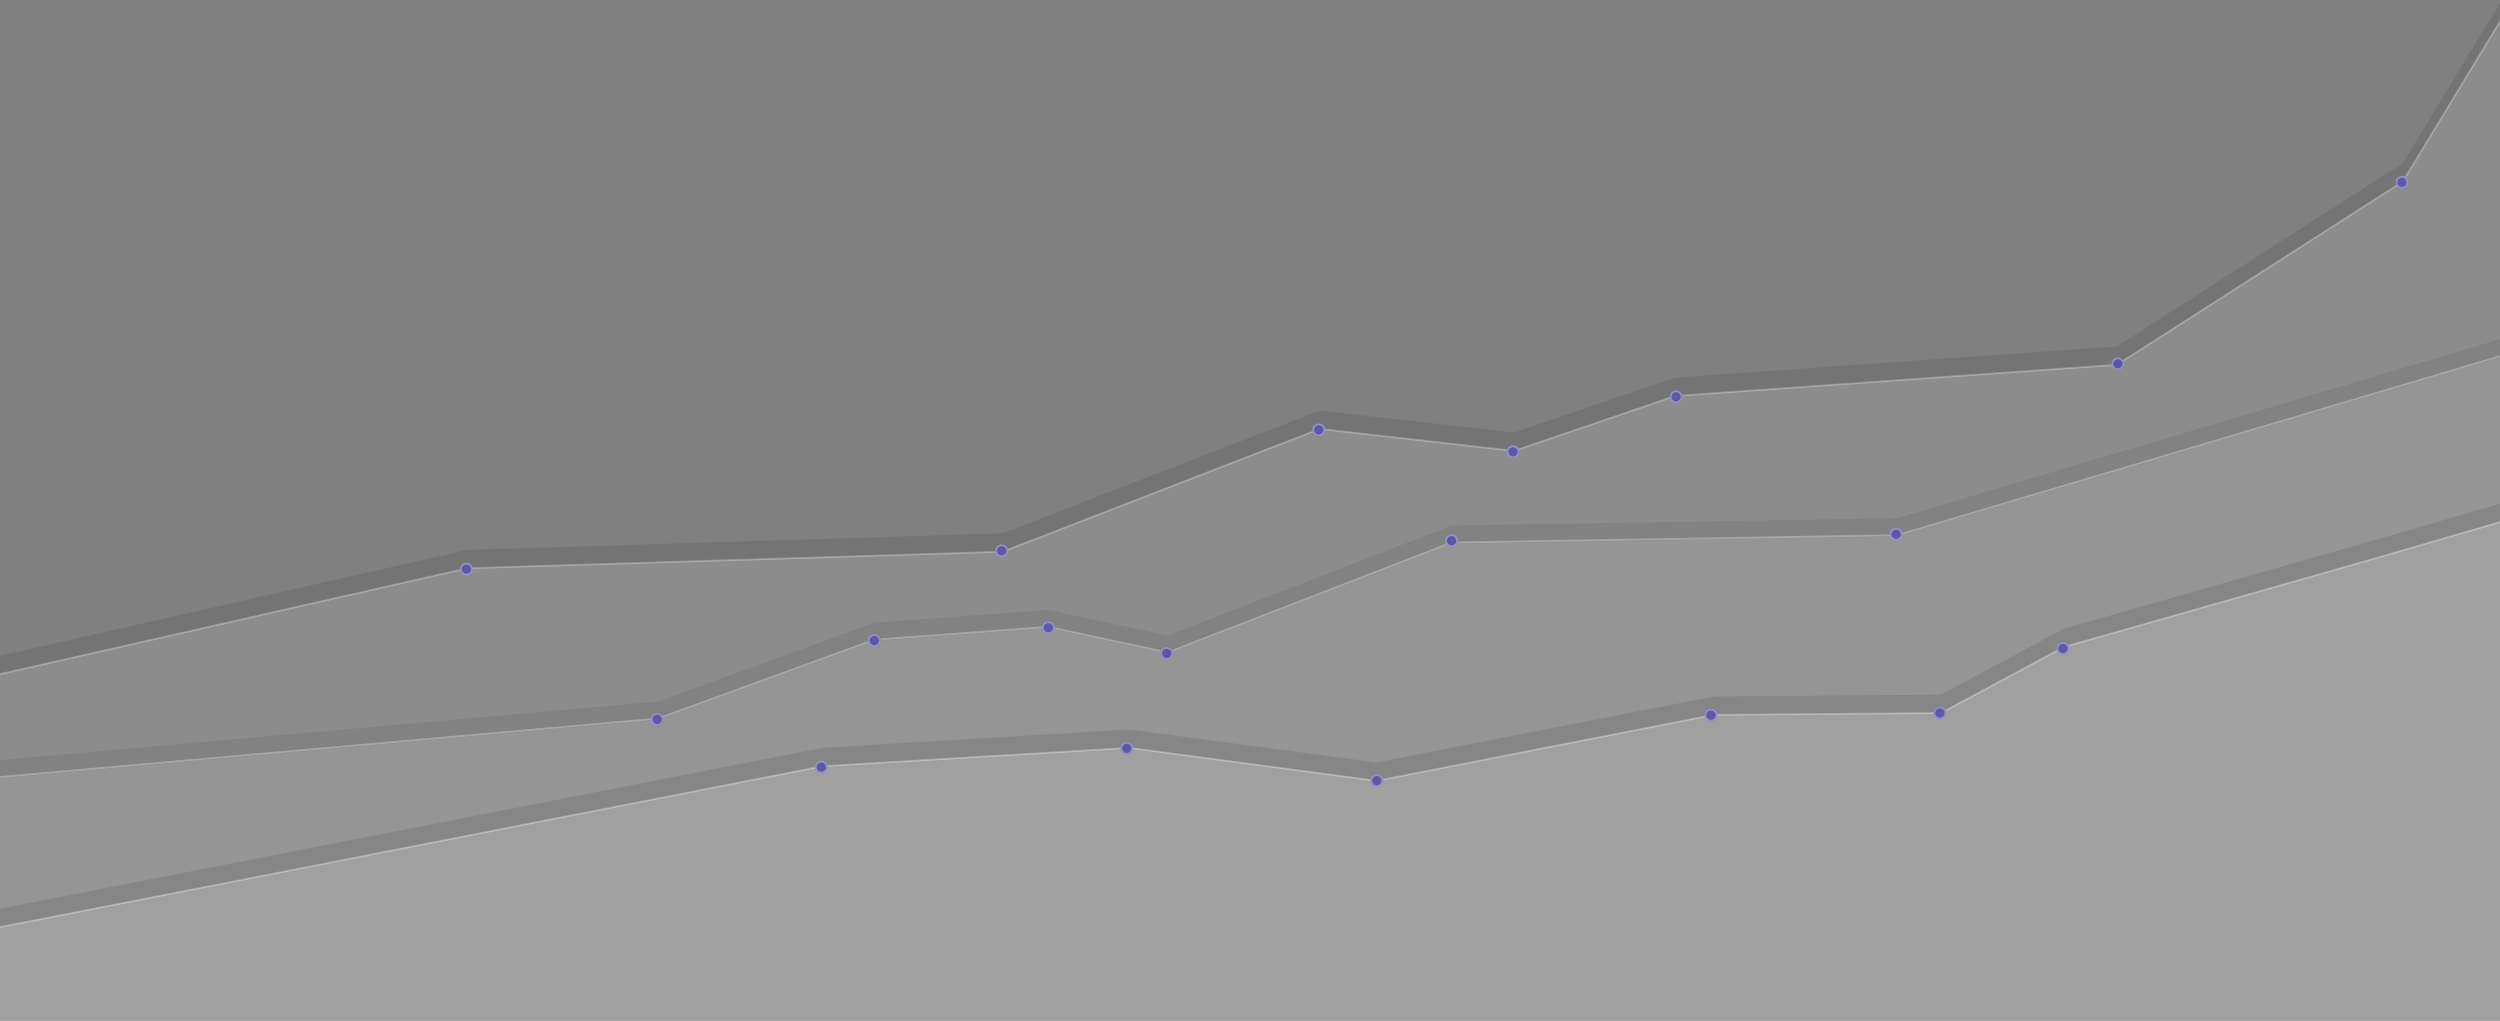 <svg viewBox="0 0 1364 557" xmlns="http://www.w3.org/2000/svg" xmlns:serif="http://www.serif.com/" fill-rule="evenodd" clip-rule="evenodd" stroke-linecap="round" stroke-linejoin="round" stroke-miterlimit="1.5"><rect x="0" y="0" width="1364" height="557" fill="#808080" stroke="none"/><path d="M-1 368l256-58 292-9 173-67 106 12 88-30 241-17 156-100 54-89v549H-1V368z" fill="#fff" fill-opacity=".094" stroke="#fff" stroke-opacity=".294"/><path d="M-1 368v-10l256-58 292-9 173-67 106 12 88-30 241-17 156-100 54-89v10l-54 89-156 100-241 17-88 30-106-12-173 67-292 9-256 58z" fill-opacity=".094"/><path d="M-1 424l360-32 118-43 95-7 65 14 155-60 243-4 330-98v365H-1V424z" fill="#fff" fill-opacity=".075" stroke="#fff" stroke-opacity=".318"/><path d="M-1 424.75v-10l360-32 118-43 95-7 65 14 155-60 243-4 330-98v10l-330 98-243 4-155 60-65-14-95 7-118 43-360 32z" fill-opacity=".075"/><path d="M-1 506l450-88 167-10 135 18 184-36 124-1 67-36 172-49 67-19.5V559H-1v-53z" fill="#fff" fill-opacity=".102" stroke="#fff" stroke-opacity=".345"/><path d="M-1 506v-10l450-88 167-10 135 18 184-36 124-1 67-36 172-49 67-19.5v10l-67 19.5-172 49-67 36-124 1-184 36-135-18-167 10-450 88z" fill-opacity=".102"/><circle cx="254.5" cy="310.5" r="3.5" fill="#4a449d"/><circle cx="254.5" cy="310.5" r="3.5" fill="#fff" fill-opacity=".102"/><path d="M254.59 307.001l.09.004.089.005.089.008.088.01.087.012.086.015.086.016.085.019.084.02.084.023.082.024.082.027.081.029.08.03.079.032.078.034.077.036.076.038.075.04.074.041.072.043.072.045.07.046.07.048.068.05.066.051.066.053.064.054.063.056.061.057.06.059.059.06.057.061.056.063.054.064.053.066.051.066.05.068.048.07.046.07.045.072.043.072.041.074.04.075.038.076.036.077.034.078.032.079.03.08.029.081.027.082.024.082.023.084.02.084.019.085.016.086.015.086.012.087.01.088.008.089.005.089.004.09.001.09-.001.09-.004.09-.005.089-.008.089-.01.088-.012.087-.015.086-.016.086-.019.085-.02.084-.023.084-.024.082-.027.082-.029.081-.03.08-.032.079-.034.078-.036.077-.038.076-.04.075-.041.074-.043.072-.045.072-.046.07-.048.07-.05.068-.051.066-.053.066-.054.064-.056.063-.057.061-.059.06-.06.059-.061.057-.063.056-.064.054-.066.053-.066.051-.068.05-.07.048-.07.046-.072.045-.072.043-.074.041-.075.04-.076.038-.077.036-.078.034-.079.032-.08.03-.081.029-.082.027-.082.024-.084.023-.084.02-.085.019-.086.016-.086.015-.087.012-.088.01-.089.008-.089.005-.09.004-.09.001-.09-.001-.09-.004-.089-.005-.089-.008-.088-.01-.087-.012-.086-.015-.086-.016-.085-.019-.084-.02-.084-.023-.082-.024-.082-.027-.081-.029-.08-.03-.079-.032-.078-.034-.077-.036-.076-.038-.075-.04-.074-.041-.072-.043-.072-.045-.07-.046-.07-.048-.068-.05-.066-.051-.066-.053-.064-.054-.063-.056-.061-.057-.06-.059-.059-.06-.057-.061-.056-.063-.054-.064-.053-.066-.051-.066-.05-.068-.048-.07-.046-.07-.045-.072-.043-.072-.041-.074-.04-.075-.038-.076-.036-.077-.034-.078-.032-.079-.03-.08-.029-.081-.027-.082-.024-.082-.023-.084-.02-.084-.019-.085-.016-.086-.015-.086-.012-.087-.01-.088-.008-.089-.005-.089-.004-.09-.001-.09.001-.09.004-.09.005-.089.008-.089.01-.088.012-.087.015-.086.016-.086.019-.085.02-.084.023-.084.024-.082.027-.082.029-.081.03-.08.032-.079.034-.078.036-.077.038-.076.04-.075.041-.074.043-.072.045-.072.046-.07.048-.07.05-.068.051-.066.053-.066.054-.064.056-.063.057-.061.059-.06.06-.059.061-.057.063-.056.064-.054.066-.053.066-.051.068-.05.07-.048.07-.046.072-.045.072-.043.074-.041.075-.04.076-.038.077-.036.078-.034.079-.032.08-.03.081-.029.082-.027.082-.024.084-.023.084-.02.085-.019.086-.016.086-.015.087-.012.088-.01.089-.008.089-.005.09-.004.09-.001.09.001zm-.155 1l-.064.002-.064.004-.063.006-.063.007-.063.009-.061.01-.061.012-.061.013-.06.015-.059.016-.059.017-.058.019-.058.021-.057.021-.056.023-.056.025-.055.025-.054.027-.053.028-.053.03-.052.031-.051.032-.05.033-.05.034-.049.036-.047.036-.047.038-.046.039-.045.04-.044.041-.043.042-.042.043-.041.044-.04.045-.039.046-.038.047-.036.048-.036.048-.034.05-.033.05-.032.051-.031.052-.03.053-.028.053-.027.054-.025.055-.025.056-.023.056-.021.057-.021.058-.019.058-.017.059-.016.059-.015.06-.013.061-.012.061-.01.062-.009.062-.007.062-.006.064-.004.064-.002.064-.001.065.001.065.002.064.004.064.006.064.007.062.009.062.01.062.012.061.013.061.015.06.016.059.017.059.019.058.021.058.021.057.023.056.025.056.025.055.027.054.028.053.03.053.031.052.032.051.033.05.034.05.036.049.036.047.038.047.039.046.04.045.041.044.042.043.043.042.044.041.045.04.046.039.047.038.048.037.048.035.05.034.05.034.051.031.052.031.053.03.053.028.054.027.055.025.056.025.056.023.057.021.058.021.058.019.059.017.059.016.06.015.061.013.061.012.061.01.063.009.063.007.063.006.064.004.064.002.065.001.065-.001.064-.002.064-.004.063-.006.063-.007.063-.009.061-.01.061-.012.061-.013.06-.015.059-.016.059-.017.058-.019.058-.021.057-.021.056-.023.056-.025.055-.025.054-.027.053-.028.053-.03.052-.031.051-.031.05-.034.05-.034.048-.035.048-.037.047-.038.046-.039.045-.04.044-.041.043-.042.042-.043.041-.044.04-.045.039-.046.038-.047.036-.047.036-.049.034-.05.033-.05.032-.051.031-.052.03-.053.028-.053.027-.054.025-.055.025-.056.023-.056.021-.057.021-.058.019-.058.017-.059.016-.059.015-.06.013-.061.012-.061.01-.062.009-.062.007-.062.006-.064.004-.064.002-.064.001-.065-.001-.065-.002-.064-.004-.064-.006-.064-.007-.062-.009-.062-.01-.062-.012-.061-.013-.061-.015-.06-.016-.059-.017-.059-.019-.058-.021-.058-.021-.057-.023-.056-.025-.056-.025-.055-.027-.054-.028-.053-.03-.053-.031-.052-.032-.051-.033-.05-.034-.05-.036-.048-.036-.048-.038-.047-.039-.046-.04-.045-.041-.044-.042-.043-.043-.042-.044-.041-.045-.04-.046-.039-.047-.038-.047-.036-.049-.036-.05-.034-.05-.033-.051-.032-.052-.031-.053-.03-.053-.028-.054-.027-.055-.025-.056-.025-.056-.023-.057-.021-.058-.021-.058-.019-.059-.017-.059-.016-.06-.015-.061-.013-.061-.012-.061-.01-.063-.009-.063-.007-.063-.006-.064-.004-.064-.002-.065-.001-.065.001z" fill="#fff" fill-opacity=".345"/><g serif:id="v"><circle cx="546.5" cy="300.5" r="3.5" fill="#4a449d"/><circle cx="546.5" cy="300.5" r="3.5" fill="#fff" fill-opacity=".102"/><path d="M546.59 297.001l.09.004.089.005.089.008.088.01.087.012.086.015.086.016.085.019.084.02.084.023.082.024.082.027.081.029.08.03.079.032.078.034.077.036.076.038.075.04.074.041.072.043.072.045.07.046.07.048.068.05.066.051.066.053.064.054.063.056.061.057.06.059.059.06.057.061.056.063.054.064.053.066.051.066.05.068.048.07.046.07.045.072.043.072.041.074.04.075.038.076.036.077.034.078.032.079.03.08.029.081.027.082.024.082.023.084.02.084.019.085.016.086.015.086.012.087.01.088.008.089.005.089.004.09.001.09-.001.09-.004.09-.005.089-.008.089-.01.088-.012.087-.015.086-.016.086-.019.085-.02.084-.023.084-.024.082-.027.082-.029.081-.03.08-.032.079-.034.078-.036.077-.038.076-.04.075-.041.074-.043.072-.045.072-.046.07-.048.07-.05.068-.051.066-.053.066-.054.064-.056.063-.057.061-.059.06-.06.059-.061.057-.063.056-.064.054-.066.053-.066.051-.068.05-.07.048-.07.046-.072.045-.072.043-.074.041-.075.04-.076.038-.077.036-.078.034-.079.032-.08.03-.081.029-.082.027-.082.024-.084.023-.084.02-.085.019-.086.016-.086.015-.087.012-.088.01-.089.008-.089.005-.09.004-.09.001-.09-.001-.09-.004-.089-.005-.089-.008-.088-.01-.087-.012-.086-.015-.086-.016-.085-.019-.084-.02-.084-.023-.082-.024-.082-.027-.081-.029-.08-.03-.079-.032-.078-.034-.077-.036-.076-.038-.075-.04-.074-.041-.072-.043-.072-.045-.07-.046-.07-.048-.068-.05-.066-.051-.066-.053-.064-.054-.063-.056-.061-.057-.06-.059-.059-.06-.057-.061-.056-.063-.054-.064-.053-.066-.051-.066-.05-.068-.048-.07-.046-.07-.045-.072-.043-.072-.041-.074-.04-.075-.038-.076-.036-.077-.034-.078-.032-.079-.03-.08-.029-.081-.027-.082-.024-.082-.023-.084-.02-.084-.019-.085-.016-.086-.015-.086-.012-.087-.01-.088-.008-.089-.005-.089-.004-.09-.001-.09.001-.09.004-.09.005-.089.008-.089.01-.088.012-.087.015-.086.016-.086.019-.085.02-.084.023-.084.024-.082.027-.082.029-.081.03-.08.032-.079.034-.078.036-.077.038-.076.04-.075.041-.074.043-.072.045-.072.046-.07.048-.07.05-.068.051-.066.053-.066.054-.064.056-.063.057-.061.059-.06.06-.059.061-.057.063-.056.064-.054.066-.053.066-.051.068-.05.07-.048.07-.046.072-.045.072-.043.074-.041.075-.04.076-.038.077-.036.078-.034.079-.032.08-.03.081-.029.082-.027.082-.024.084-.023.084-.02.085-.019.086-.016.086-.015.087-.012.088-.01.089-.008.089-.005.09-.004.09-.001.09.001zm-.155 1l-.064.002-.064.004-.063.006-.063.007-.063.009-.061.01-.061.012-.061.013-.06.015-.059.016-.059.017-.058.019-.058.021-.057.021-.056.023-.056.025-.055.025-.054.027-.053.028-.053.03-.052.031-.051.032-.05.033-.05.034-.049.036-.047.036-.047.038-.046.039-.045.04-.044.041-.043.042-.042.043-.041.044-.04.045-.039.046-.038.047-.036.047-.036.049-.034.05-.034.05-.031.051-.031.052-.03.053-.028.053-.027.055-.025.054-.025.056-.023.056-.022.057-.02.058-.019.058-.017.059-.016.059-.015.06-.013.061-.012.061-.01.061-.009.063-.007.063-.006.063-.004.064-.002.064-.001.065.001.065.002.064.004.064.006.063.007.063.009.063.01.061.012.061.013.061.015.06.016.059.017.059.019.058.02.058.022.057.023.056.025.056.025.054.027.055.028.053.03.053.031.052.031.051.034.05.034.05.036.049.036.047.038.047.039.046.04.045.041.044.042.043.043.042.044.041.045.04.046.039.047.038.047.036.049.036.05.034.05.033.051.032.052.031.053.03.053.028.054.027.055.025.056.025.056.023.057.021.058.021.058.019.059.017.059.016.06.015.061.013.061.012.061.01.063.009.063.007.063.006.064.004.064.002.065.001.065-.001.064-.002.064-.004.063-.006.063-.007.063-.009.061-.01.061-.012.061-.013.06-.015.059-.016.059-.017.058-.019.058-.021.057-.021.056-.023.056-.025.055-.025.054-.027.053-.028.053-.03.052-.031.051-.032.05-.033.05-.034.048-.036.048-.036.047-.038.046-.039.045-.04.044-.041.043-.042.042-.043.041-.044.04-.045.039-.046.038-.047.036-.047.036-.049.034-.05.033-.05.032-.051.031-.052.03-.053.028-.053.027-.055.025-.054.025-.056.023-.056.021-.057.021-.058.019-.058.017-.058.016-.06.015-.06.013-.061.012-.061.01-.061.009-.063.007-.063.006-.063.004-.064.002-.064.001-.065-.001-.065-.002-.064-.004-.064-.006-.063-.007-.063-.009-.063-.01-.061-.012-.061-.013-.061-.015-.06-.016-.06-.017-.058-.019-.058-.021-.058-.021-.057-.023-.056-.025-.056-.025-.054-.027-.055-.028-.053-.03-.053-.031-.052-.032-.051-.033-.05-.034-.05-.036-.049-.036-.047-.038-.047-.039-.046-.04-.045-.041-.044-.042-.043-.043-.042-.044-.041-.045-.04-.046-.039-.047-.038-.048-.036-.048-.036-.05-.034-.05-.033-.051-.032-.052-.031-.053-.03-.053-.028-.054-.027-.055-.025-.056-.025-.056-.023-.057-.021-.058-.021-.058-.019-.059-.017-.059-.016-.06-.015-.061-.013-.061-.012-.061-.01-.063-.009-.063-.007-.063-.006-.064-.004-.064-.002-.065-.001-.065.001z" fill="#fff" fill-opacity=".345"/></g><g serif:id="v"><circle cx="719.5" cy="234.5" r="3.5" fill="#4a449d"/><circle cx="719.5" cy="234.5" r="3.5" fill="#fff" fill-opacity=".102"/><path d="M719.59 231.001l.09.004.089.005.089.008.088.01.087.012.086.015.086.016.085.019.084.02.084.023.082.024.082.027.081.029.08.03.079.032.078.034.077.036.076.038.075.04.074.041.072.043.072.045.07.046.07.048.068.05.066.051.066.053.064.054.063.056.061.057.06.059.059.06.057.061.056.063.054.064.053.066.051.066.05.068.048.07.046.07.045.072.043.072.041.074.04.075.038.076.036.077.034.078.032.079.03.08.029.081.027.082.024.082.023.084.02.084.019.085.016.086.015.086.012.087.01.088.008.089.005.089.004.09.001.09-.001.09-.004.09-.005.089-.008.089-.01.088-.012.087-.015.086-.016.086-.019.085-.02.084-.023.084-.024.082-.027.082-.029.081-.03.08-.032.079-.034.078-.036.077-.038.076-.04.075-.041.074-.043.072-.045.072-.046.07-.048.07-.05.068-.051.066-.053.066-.054.064-.056.063-.057.061-.059.06-.06.059-.061.057-.063.056-.064.054-.066.053-.066.051-.068.05-.07.048-.07.046-.072.045-.072.043-.074.041-.075.04-.076.038-.077.036-.078.034-.079.032-.08.03-.081.029-.082.027-.082.024-.084.023-.084.02-.085.019-.086.016-.086.015-.087.012-.088.01-.089.008-.089.005-.09.004-.09.001-.09-.001-.09-.004-.089-.005-.089-.008-.088-.01-.087-.012-.086-.015-.086-.016-.085-.019-.084-.02-.084-.023-.082-.024-.082-.027-.081-.029-.08-.03-.079-.032-.078-.034-.077-.036-.076-.038-.075-.04-.074-.041-.072-.043-.072-.045-.07-.046-.07-.048-.068-.05-.066-.051-.066-.053-.064-.054-.063-.056-.061-.057-.06-.059-.059-.06-.057-.061-.056-.063-.054-.064-.053-.066-.051-.066-.05-.068-.048-.07-.046-.07-.045-.072-.043-.072-.041-.074-.04-.075-.038-.076-.036-.077-.034-.078-.032-.079-.03-.08-.029-.081-.027-.082-.024-.082-.023-.084-.02-.084-.019-.085-.016-.086-.015-.086-.012-.087-.01-.088-.008-.089-.005-.089-.004-.09-.001-.09.001-.09.004-.09.005-.089.008-.089.01-.088.012-.087.015-.086.016-.086.019-.085.02-.084.023-.084.024-.082.027-.082.029-.081.03-.08.032-.079.034-.078.036-.077.038-.076.04-.075.041-.074.043-.072.045-.072.046-.07.048-.07.05-.068.051-.066.053-.066.054-.064.056-.063.057-.061.059-.06.06-.059.061-.057.063-.056.064-.054.066-.053.066-.051.068-.05.07-.048.07-.046.072-.045.072-.043.074-.041.075-.04.076-.038.077-.036.078-.034.079-.032.08-.03.081-.029.082-.027.082-.024.084-.023.084-.02.085-.019.086-.016.086-.015.087-.012.088-.01.089-.008.089-.005.09-.004.09-.001.09.001zm-.155 1l-.064.002-.064.004-.063.006-.063.007-.063.009-.061.01-.061.012-.061.013-.06.015-.059.016-.059.017-.058.019-.058.021-.057.021-.056.023-.056.025-.055.025-.054.027-.053.028-.053.03-.052.031-.051.032-.05.033-.05.034-.048.036-.048.036-.047.038-.046.039-.045.04-.044.041-.043.042-.042.043-.041.044-.04.045-.039.046-.038.047-.036.047-.036.049-.034.05-.033.05-.032.051-.031.052-.03.053-.028.053-.027.054-.025.055-.025.056-.023.056-.021.057-.021.058-.019.058-.017.059-.016.059-.015.06-.013.061-.012.061-.01.061-.009.063-.007.063-.006.063-.004.064-.002.064-.001.065.001.065.002.064.004.064.006.063.007.063.009.063.01.061.012.061.013.061.015.06.016.059.017.059.019.058.021.058.021.057.023.056.025.056.025.054.027.055.028.053.03.053.031.052.032.051.033.05.034.05.036.049.036.047.038.047.039.046.04.045.041.044.042.043.043.042.044.041.045.04.046.039.047.038.048.036.048.036.05.034.05.033.051.032.052.031.053.03.053.028.054.027.055.025.056.025.056.023.057.021.058.021.058.019.059.017.059.016.06.015.061.013.061.012.062.01.062.009.062.007.064.006.064.004.064.002.065.001.065-.001.064-.002.064-.004.064-.006.062-.007.062-.009.062-.01.061-.012.061-.013.06-.015.059-.016.059-.017.058-.019.058-.021.057-.021.056-.023.056-.025.055-.025.054-.027.053-.028.053-.03.052-.031.051-.032.05-.033.05-.034.049-.036.047-.036.047-.038.046-.039.045-.04.044-.041.043-.042.042-.043.041-.044.04-.045.039-.046.038-.047.037-.048.035-.048.034-.05.034-.05.031-.051.031-.052.03-.053.028-.053.027-.055.025-.054.025-.056.023-.056.021-.057.021-.058.019-.058.017-.059.016-.059.015-.06.013-.061.012-.061.01-.061.009-.063.007-.063.006-.063.004-.064.002-.064.001-.065-.001-.065-.002-.064-.004-.064-.006-.063-.007-.063-.009-.063-.01-.061-.012-.061-.013-.061-.015-.06-.016-.059-.017-.059-.019-.058-.021-.058-.021-.057-.023-.056-.025-.056-.025-.055-.027-.054-.028-.053-.03-.053-.031-.052-.031-.051-.034-.05-.034-.05-.035-.048-.037-.048-.038-.047-.039-.046-.04-.045-.041-.044-.042-.043-.043-.042-.044-.041-.045-.04-.046-.039-.047-.038-.047-.036-.049-.036-.05-.034-.05-.033-.051-.032-.052-.031-.053-.03-.053-.028-.054-.027-.055-.025-.056-.025-.056-.023-.057-.021-.058-.021-.058-.019-.059-.017-.059-.016-.06-.015-.061-.013-.061-.012-.061-.01-.063-.009-.063-.007-.063-.006-.064-.004-.064-.002-.065-.001-.065.001z" fill="#fff" fill-opacity=".345"/></g><g serif:id="v"><circle cx="825.5" cy="246.5" r="3.5" fill="#4a449d"/><circle cx="825.5" cy="246.5" r="3.5" fill="#fff" fill-opacity=".102"/><path d="M825.59 243.001l.09.004.089.005.089.008.088.01.087.012.086.015.086.016.085.019.084.02.084.023.082.024.082.027.081.029.08.03.079.032.078.034.077.036.076.038.075.04.074.041.072.043.072.045.07.046.07.048.068.05.066.051.066.053.064.054.063.056.061.057.06.059.059.06.057.061.056.063.054.064.053.066.051.066.05.068.048.07.046.07.045.072.043.072.041.074.04.075.038.076.036.077.034.078.032.079.03.08.029.081.027.082.024.082.023.084.02.084.019.085.016.086.015.086.012.087.01.088.008.089.005.089.004.09.001.09-.001.09-.004.09-.005.089-.008.089-.01.088-.012.087-.015.086-.016.086-.019.085-.02.084-.023.084-.024.082-.027.082-.029.081-.03.08-.032.079-.034.078-.036.077-.038.076-.04.075-.041.074-.043.072-.045.072-.046.07-.048.07-.05.068-.051.066-.053.066-.054.064-.056.063-.057.061-.059.06-.06.059-.061.057-.063.056-.064.054-.066.053-.066.051-.068.05-.07.048-.07.046-.072.045-.072.043-.074.041-.075.04-.076.038-.077.036-.078.034-.079.032-.08.03-.081.029-.082.027-.082.024-.084.023-.084.02-.085.019-.086.016-.086.015-.087.012-.088.01-.089.008-.089.005-.09.004-.09.001-.09-.001-.09-.004-.089-.005-.089-.008-.088-.01-.087-.012-.086-.015-.086-.016-.085-.019-.084-.02-.084-.023-.082-.024-.082-.027-.081-.029-.08-.03-.079-.032-.078-.034-.077-.036-.076-.038-.075-.04-.074-.041-.072-.043-.072-.045-.07-.046-.07-.048-.068-.05-.066-.051-.066-.053-.064-.054-.063-.056-.061-.057-.06-.059-.059-.06-.057-.061-.056-.063-.054-.064-.053-.066-.051-.066-.05-.068-.048-.07-.046-.07-.045-.072-.043-.072-.041-.074-.04-.075-.038-.076-.036-.077-.034-.078-.032-.079-.03-.08-.029-.081-.027-.082-.024-.082-.023-.084-.02-.084-.019-.085-.016-.086-.015-.086-.012-.087-.01-.088-.008-.089-.005-.089-.004-.09-.001-.09.001-.09.004-.09.005-.089.008-.089.01-.088.012-.087.015-.086.016-.086.019-.085.02-.084.023-.084.024-.082.027-.082.029-.081.03-.08.032-.079.034-.078.036-.077.038-.076.04-.075.041-.074.043-.072.045-.072.046-.07.048-.07.05-.068.051-.066.053-.066.054-.064.056-.063.057-.061.059-.06.06-.059.061-.057.063-.056.064-.054.066-.053.066-.051.068-.05.07-.048.07-.046.072-.045.072-.043.074-.041.075-.04.076-.038.077-.036.078-.034.079-.032.08-.03.081-.029.082-.027.082-.024.084-.023.084-.02.085-.019.086-.016.086-.015.087-.012.088-.01.089-.008.089-.005.09-.004.09-.001.09.001zm-.155 1l-.064.002-.064.004-.063.006-.063.007-.063.009-.061.01-.061.012-.061.013-.06.015-.059.016-.059.017-.058.019-.058.021-.057.021-.056.023-.056.025-.055.025-.054.027-.053.028-.053.03-.052.031-.051.032-.05.033-.05.034-.048.035-.048.037-.047.038-.046.039-.045.04-.044.041-.043.042-.042.043-.041.044-.04.045-.039.046-.038.047-.037.047-.035.049-.034.049-.033.051-.032.051-.031.052-.03.053-.028.053-.027.055-.025.054-.025.056-.023.056-.022.058-.02.057-.019.058-.017.059-.016.059-.015.06-.013.06-.012.062-.01.062-.009.062-.007.063-.006.063-.004.064-.002.064-.001.065.001.065.002.064.004.064.006.063.007.063.009.062.01.062.012.062.013.06.015.06.016.059.017.059.019.058.02.057.022.058.023.056.025.056.025.054.027.055.028.053.03.053.031.052.032.051.033.051.034.049.035.049.037.047.038.047.039.046.04.045.041.044.042.043.043.042.044.041.045.04.046.039.047.038.047.036.049.036.05.034.05.033.051.032.052.031.053.03.053.028.054.027.055.025.056.025.056.023.057.021.058.021.058.019.059.017.059.016.06.015.061.013.061.012.061.01.063.009.063.007.063.006.064.004.064.002.065.001.065-.001.064-.002.064-.004.063-.006.063-.007.063-.009.061-.01.061-.012.061-.013.06-.015.059-.016.059-.017.058-.019.058-.021.057-.021.056-.023.055-.024.056-.026.054-.027.053-.028.053-.03.052-.03.051-.033.05-.033.05-.034.049-.036.047-.036.047-.038.046-.039.045-.04.044-.041.043-.042.042-.043.041-.044.04-.045.039-.046.038-.047.036-.047.036-.049.034-.05.033-.05.033-.051.03-.052.03-.053.028-.053.027-.055.026-.055.024-.055.023-.056.021-.057.021-.058.019-.058.017-.059.016-.059.015-.06.013-.061.012-.061.01-.062.009-.062.007-.063.006-.063.004-.063.002-.065.001-.065-.001-.065-.002-.065-.004-.063-.006-.063-.007-.063-.009-.062-.01-.062-.012-.061-.013-.061-.015-.06-.016-.059-.017-.059-.019-.058-.021-.058-.021-.057-.023-.056-.024-.055-.026-.055-.027-.055-.028-.053-.03-.053-.03-.052-.033-.051-.033-.05-.034-.05-.036-.049-.036-.047-.038-.047-.039-.046-.04-.045-.041-.044-.042-.043-.043-.042-.044-.041-.045-.04-.046-.039-.047-.038-.047-.036-.049-.036-.05-.034-.05-.033-.051-.032-.052-.031-.053-.03-.053-.028-.054-.027-.056-.026-.055-.024-.056-.023-.057-.021-.058-.021-.058-.019-.059-.017-.059-.016-.06-.015-.061-.013-.061-.012-.061-.01-.063-.009-.063-.007-.063-.006-.064-.004-.064-.002-.065-.001-.065.001z" fill="#fff" fill-opacity=".345"/></g><g serif:id="v"><circle cx="914.5" cy="216.5" r="3.5" fill="#4a449d"/><circle cx="914.5" cy="216.5" r="3.5" fill="#fff" fill-opacity=".102"/><path d="M914.59 213.001l.09.004.089.005.089.008.088.01.087.012.086.015.086.016.085.019.084.02.084.023.082.024.082.027.081.029.08.03.079.032.078.034.077.036.076.038.075.04.074.041.072.043.072.045.07.046.07.048.068.05.066.051.066.053.064.054.063.056.061.057.06.059.059.06.057.061.056.063.054.064.053.066.051.066.05.068.048.07.046.07.045.072.043.072.041.074.04.075.038.076.036.077.034.078.032.079.03.08.029.081.027.082.024.082.023.084.02.084.019.085.016.086.015.086.012.087.01.088.008.089.005.089.004.09.001.09-.001.09-.004.09-.005.089-.008.089-.01.088-.012.087-.015.086-.016.086-.019.085-.02.084-.023.084-.024.082-.027.082-.029.081-.03.08-.032.079-.034.078-.036.077-.038.076-.04.075-.041.074-.043.072-.045.072-.046.07-.048.07-.05.068-.051.066-.053.066-.054.064-.056.063-.057.061-.059.06-.06.059-.061.057-.063.056-.064.054-.066.053-.066.051-.068.05-.07.048-.07.046-.072.045-.072.043-.074.041-.075.04-.076.038-.077.036-.078.034-.079.032-.08.03-.081.029-.082.027-.082.024-.084.023-.084.02-.085.019-.086.016-.086.015-.087.012-.088.01-.089.008-.089.005-.09.004-.09.001-.09-.001-.09-.004-.089-.005-.089-.008-.088-.01-.087-.012-.086-.015-.086-.016-.085-.019-.084-.02-.084-.023-.082-.024-.082-.027-.081-.029-.08-.03-.079-.032-.078-.034-.077-.036-.076-.038-.075-.04-.074-.041-.072-.043-.072-.045-.07-.046-.07-.048-.068-.05-.066-.051-.066-.053-.064-.054-.063-.056-.061-.057-.06-.059-.059-.06-.057-.061-.056-.063-.054-.064-.053-.066-.051-.066-.05-.068-.048-.07-.046-.07-.045-.072-.043-.072-.041-.074-.04-.075-.038-.076-.036-.077-.034-.078-.032-.079-.03-.08-.029-.081-.027-.082-.024-.082-.023-.084-.02-.084-.019-.085-.016-.086-.015-.086-.012-.087-.01-.088-.008-.089-.005-.089-.004-.09-.001-.09.001-.09.004-.09.005-.089.008-.089.01-.088.012-.087.015-.086.016-.086.019-.085.02-.084.023-.084.024-.082.027-.082.029-.081.03-.08.032-.079.034-.078.036-.077.038-.076.04-.075.041-.074.043-.072.045-.072.046-.07.048-.07.05-.068.051-.066.053-.066.054-.064.056-.063.057-.061.059-.06.06-.059.061-.057.063-.056.064-.054.066-.053.066-.051.068-.05.07-.048.07-.046.072-.045.072-.043.074-.041.075-.04.076-.038.077-.036.078-.034.079-.032.08-.03.081-.029.082-.027.082-.024.084-.023.084-.02.085-.019.086-.016.086-.015.087-.012.088-.01.089-.008.089-.005.09-.004.09-.001.09.001zm-.155 1l-.064.002-.064.004-.063.006-.063.007-.062.009-.062.01-.061.012-.061.013-.06.015-.059.016-.059.017-.058.019-.058.021-.057.021-.056.023-.056.025-.054.025-.055.027-.053.028-.053.03-.052.031-.051.032-.05.033-.05.034-.048.036-.048.036-.047.038-.046.039-.045.04-.044.041-.043.042-.042.043-.041.044-.04.045-.039.046-.038.047-.036.047-.036.049-.034.05-.033.05-.032.051-.031.052-.03.053-.028.053-.027.054-.025.055-.025.056-.023.056-.022.058-.02.057-.019.058-.017.059-.016.059-.015.06-.013.061-.012.061-.01.061-.009.062-.007.064-.006.063-.004.064-.002.064-.001.065.001.065.002.064.004.064.006.063.007.064.009.062.01.061.012.061.013.061.015.06.016.059.017.059.019.058.02.057.022.058.023.056.025.056.025.055.027.054.028.053.03.053.031.052.032.051.033.05.034.05.036.049.036.047.038.047.039.046.04.045.041.044.042.043.043.042.044.041.045.04.046.039.047.038.048.036.048.036.05.034.05.033.051.032.052.031.053.03.053.028.055.027.054.025.056.025.056.023.057.021.058.021.058.019.059.017.059.016.06.015.061.013.061.012.062.01.062.009.063.007.063.006.064.004.064.002.065.001.065-.001.064-.002.064-.004.064-.006.062-.007.062-.009.062-.01.061-.012.061-.013.06-.015.059-.016.059-.017.058-.019.058-.021.057-.021.056-.023.055-.024.056-.026.054-.027.053-.028.053-.03.052-.031.051-.032.05-.033.05-.034.048-.036.048-.036.047-.038.046-.039.045-.04.044-.041.043-.042.042-.043.041-.044.04-.045.039-.046.038-.047.036-.047.036-.049.034-.05.034-.05.031-.051.031-.052.03-.053.028-.053.027-.054.026-.056.024-.055.023-.056.021-.057.021-.058.019-.058.017-.059.016-.059.015-.06.013-.061.012-.061.01-.062.009-.061.007-.063.006-.064.004-.064.002-.064.001-.065-.001-.065-.002-.064-.004-.064-.006-.064-.007-.063-.009-.061-.01-.062-.012-.061-.013-.061-.015-.06-.016-.059-.017-.059-.019-.058-.021-.058-.021-.057-.023-.056-.024-.055-.026-.056-.027-.054-.028-.053-.03-.053-.031-.052-.031-.051-.034-.05-.034-.05-.036-.049-.036-.047-.038-.047-.039-.046-.04-.045-.041-.044-.042-.043-.043-.042-.044-.041-.045-.04-.046-.039-.047-.038-.048-.036-.048-.036-.05-.034-.05-.033-.051-.032-.052-.031-.053-.03-.053-.028-.054-.027-.056-.026-.055-.024-.056-.023-.057-.021-.058-.021-.058-.019-.059-.017-.059-.016-.06-.015-.061-.013-.061-.012-.062-.01-.062-.009-.062-.007-.064-.006-.064-.004-.064-.002-.065-.001-.065.001z" fill="#fff" fill-opacity=".345"/></g><g serif:id="v"><circle cx="1155.5" cy="198.5" r="3.5" fill="#4a449d"/><circle cx="1155.5" cy="198.5" r="3.5" fill="#fff" fill-opacity=".102"/><path d="M1155.59 195.001l.09.004.089.005.089.008.088.01.087.012.086.015.086.016.085.019.084.02.084.023.082.024.082.027.081.029.08.03.079.032.078.034.077.036.076.038.075.04.074.041.072.043.072.045.07.046.07.048.068.05.066.051.066.053.064.054.063.056.061.057.06.059.059.06.057.061.056.063.054.064.053.066.051.066.05.068.048.07.046.07.045.072.043.072.041.074.04.075.038.076.036.077.034.078.032.079.03.08.029.081.027.082.024.082.023.084.02.084.019.085.016.086.015.086.012.087.01.088.008.089.005.089.004.09.001.09-.001.09-.004.09-.005.089-.008.089-.01.088-.012.087-.015.086-.016.086-.019.085-.02.084-.023.084-.024.082-.027.082-.029.081-.03.08-.032.079-.034.078-.036.077-.038.076-.04.075-.041.074-.043.072-.045.072-.046.07-.048.07-.05.068-.051.066-.053.066-.054.064-.056.063-.057.061-.059.06-.06.059-.061.057-.063.056-.064.054-.066.053-.066.051-.068.05-.07.048-.07.046-.072.045-.072.043-.074.041-.075.04-.076.038-.077.036-.078.034-.079.032-.08.03-.081.029-.082.027-.082.024-.084.023-.084.02-.085.019-.086.016-.086.015-.087.012-.088.01-.089.008-.089.005-.09.004-.09.001-.09-.001-.09-.004-.089-.005-.089-.008-.088-.01-.087-.012-.086-.015-.086-.016-.085-.019-.084-.02-.084-.023-.082-.024-.082-.027-.081-.029-.08-.03-.079-.032-.078-.034-.077-.036-.076-.038-.075-.04-.074-.041-.072-.043-.072-.045-.07-.046-.07-.048-.068-.05-.066-.051-.066-.053-.064-.054-.063-.056-.061-.057-.06-.059-.059-.06-.057-.061-.056-.063-.054-.064-.053-.066-.051-.066-.05-.068-.048-.07-.046-.07-.045-.072-.043-.072-.041-.074-.04-.075-.038-.076-.036-.077-.034-.078-.032-.079-.03-.08-.029-.081-.027-.082-.024-.082-.023-.084-.02-.084-.019-.085-.016-.086-.015-.086-.012-.087-.01-.088-.008-.089-.005-.089-.004-.09-.001-.09.001-.09.004-.09.005-.089.008-.089.01-.088.012-.087.015-.086.016-.086.019-.085.02-.084.023-.084.024-.082.027-.082.029-.081.03-.08.032-.079.034-.078.036-.077.038-.076.04-.075.041-.074.043-.072.045-.072.046-.07.048-.07.05-.068.051-.066.053-.066.054-.064.056-.063.057-.061.059-.06.06-.059.061-.057.063-.056.064-.054.066-.053.066-.051.068-.05.07-.048.07-.046.072-.045.072-.043.074-.041.075-.04.076-.038.077-.036.078-.034.079-.032.08-.03.081-.029.082-.027.082-.024.084-.023.084-.02.085-.019.086-.016.086-.015.087-.012.088-.01.089-.008.089-.005.09-.004.09-.001.09.001zm-.155 1l-.064.002-.064.004-.064.006-.062.007-.062.009-.062.01-.061.012-.061.013-.06.015-.059.016-.059.017-.058.019-.058.021-.057.021-.056.023-.055.024-.056.026-.054.027-.053.028-.053.03-.052.031-.051.032-.05.033-.05.034-.048.036-.048.036-.047.038-.046.039-.045.04-.044.041-.043.042-.042.043-.041.044-.04.045-.039.046-.038.047-.036.047-.036.049-.034.05-.034.05-.031.051-.031.052-.03.053-.028.053-.027.055-.026.055-.024.055-.023.056-.021.057-.021.058-.019.058-.017.059-.016.059-.015.06-.013.061-.012.061-.01.062-.009.061-.007.063-.006.064-.004.064-.002.064-.001.065.001.065.002.064.004.064.006.064.007.063.009.061.01.062.012.061.013.061.015.06.016.059.017.059.019.058.021.058.021.057.023.056.024.055.026.056.027.054.028.053.03.053.031.052.031.051.034.05.034.05.036.049.036.047.038.047.039.046.04.045.041.044.042.043.043.042.044.041.045.04.046.039.047.038.048.036.048.036.05.034.05.033.051.032.052.031.053.03.053.028.054.027.056.026.055.024.056.023.057.021.058.021.058.019.059.017.059.016.06.015.061.013.061.012.061.01.063.009.063.007.063.006.064.004.064.002.065.001.065-.001.064-.002.064-.004.063-.006.063-.007.063-.009.061-.01.061-.012.061-.013.06-.015.059-.016.059-.017.058-.019.058-.021.057-.021.056-.023.056-.025.054-.025.055-.027.053-.028.053-.03.052-.031.051-.032.05-.033.05-.034.048-.036.048-.036.047-.038.046-.039.045-.04.044-.041.043-.042.042-.043.041-.044.04-.045.039-.046.038-.047.036-.047.036-.049.034-.05.033-.05.032-.051.031-.052.03-.053.028-.053.027-.054.025-.055.025-.056.023-.056.022-.058.02-.057.019-.058.017-.059.016-.059.015-.06.013-.061.012-.061.01-.061.009-.062.007-.064.006-.063.004-.064.002-.064.001-.065-.001-.065-.002-.064-.004-.064-.006-.063-.007-.064-.009-.062-.01-.061-.012-.061-.013-.061-.015-.06-.016-.059-.017-.059-.019-.058-.02-.057-.022-.058-.023-.056-.025-.056-.025-.054-.027-.055-.028-.053-.03-.053-.031-.052-.032-.051-.033-.05-.034-.05-.036-.049-.036-.047-.038-.047-.039-.046-.04-.045-.041-.044-.042-.043-.043-.042-.044-.041-.045-.04-.046-.039-.047-.038-.048-.036-.048-.036-.05-.034-.05-.033-.051-.032-.052-.031-.053-.03-.053-.028-.055-.027-.054-.025-.056-.025-.056-.023-.057-.021-.058-.021-.058-.019-.059-.017-.059-.016-.06-.015-.061-.013-.061-.012-.062-.01-.062-.009-.063-.007-.063-.006-.064-.004-.064-.002-.065-.001-.065.001z" fill="#fff" fill-opacity=".345"/></g><g serif:id="v"><circle cx="1310.5" cy="99.5" r="3.5" fill="#4a449d"/><circle cx="1310.5" cy="99.5" r="3.5" fill="#fff" fill-opacity=".102"/><path d="M1310.59 96.001l.09.004.089.005.089.008.088.01.087.012.086.015.086.016.085.019.084.02.084.023.082.024.082.027.081.029.08.03.079.032.078.034.077.036.076.038.075.04.074.041.072.043.072.045.07.046.07.048.068.05.066.051.066.053.064.054.063.056.061.057.06.059.059.06.057.061.056.063.054.064.053.066.051.066.05.068.048.07.046.07.045.072.043.072.041.074.04.075.038.076.036.077.034.078.032.079.03.08.029.081.027.082.024.082.023.084.02.084.019.085.016.086.015.086.012.087.01.088.008.089.005.089.004.09.001.09-.001.09-.004.09-.005.089-.008.089-.01.088-.012.087-.015.086-.016.086-.019.085-.02.084-.023.084-.024.082-.027.082-.029.081-.03.08-.032.079-.034.078-.036.077-.038.076-.04.075-.041.074-.043.072-.045.072-.046.07-.048.07-.05.068-.051.066-.053.066-.054.064-.056.063-.057.061-.059.06-.06.059-.061.057-.063.056-.064.054-.066.053-.066.051-.068.05-.07.048-.07.046-.072.045-.072.043-.074.041-.075.04-.076.038-.077.036-.078.034-.079.032-.08.03-.081.029-.082.027-.082.024-.084.023-.084.02-.085.019-.086.016-.086.015-.087.012-.088.01-.089.008-.089.005-.09.004-.09.001-.09-.001-.09-.004-.089-.005-.089-.008-.088-.01-.087-.012-.086-.015-.086-.016-.085-.019-.084-.02-.084-.023-.082-.024-.082-.027-.081-.029-.08-.03-.079-.032-.078-.034-.077-.036-.076-.038-.075-.04-.074-.041-.072-.043-.072-.045-.07-.046-.07-.048-.068-.05-.066-.051-.066-.053-.064-.054-.063-.056-.061-.057-.06-.059-.059-.06-.057-.061-.056-.063-.054-.064-.053-.066-.051-.066-.05-.068-.048-.07-.046-.07-.045-.072-.043-.072-.041-.074-.04-.075-.038-.076-.036-.077-.034-.078-.032-.079-.03-.08-.029-.081-.027-.082-.024-.082-.023-.084-.02-.084-.019-.085-.016-.086-.015-.086-.012-.087-.01-.088-.008-.089-.005-.089-.004-.09-.001-.09.001-.09.004-.09.005-.089.008-.089.01-.088.012-.087.015-.086.016-.086.019-.085.02-.084.023-.084.024-.082.027-.082.029-.081.03-.08.032-.079.034-.078.036-.077.038-.076.04-.075.041-.074.043-.072.045-.072.046-.07.048-.07.05-.068.051-.066.053-.066.054-.064.056-.063.057-.061.059-.06.06-.059.061-.057.063-.056.064-.054.066-.053.066-.051.068-.05.07-.048.07-.046.072-.045.072-.043.074-.041.075-.04.076-.038.077-.036.078-.034.079-.032.08-.03.081-.029.082-.027.082-.024.084-.023.084-.02.085-.019.086-.016.086-.015.087-.012.088-.01.089-.008.089-.005.09-.004.09-.001.09.001zm-.155 1l-.064.002-.064.004-.063.006-.063.007-.063.009-.061.01-.061.012-.061.013-.06.015-.059.016-.059.017-.058.019-.058.021-.057.021-.056.023-.056.025-.055.025-.053.027-.054.028-.053.03-.052.031-.051.032-.05.033-.05.034-.048.035-.048.037-.047.038-.046.039-.045.04-.044.041-.043.042-.042.043-.041.044-.04.045-.039.046-.038.047-.037.047-.035.049-.034.049-.033.051-.032.051-.031.052-.03.053-.028.053-.027.055-.025.054-.025.056-.023.056-.021.057-.021.058-.019.058-.017.059-.016.059-.015.06-.013.06-.012.062-.01.062-.009.062-.007.063-.006.063-.004.063-.002.066-.001.064.001.064.002.066.004.063.006.063.007.063.009.062.01.062.012.062.013.06.015.06.016.059.017.059.019.058.021.058.021.057.023.056.025.056.025.054.027.055.028.053.03.053.031.052.032.051.033.051.034.049.035.049.037.047.038.047.039.046.04.045.041.044.042.043.043.042.044.041.045.04.046.039.047.038.047.036.049.036.05.034.05.033.051.032.052.031.053.03.053.028.054.027.055.025.056.025.056.023.057.021.058.021.058.019.059.017.059.016.06.015.061.013.061.012.061.01.063.009.063.007.063.006.064.004.064.002.065.001.065-.001.064-.002.064-.004.063-.006.063-.007.063-.009.061-.01.061-.012.061-.013.06-.015.059-.016.059-.017.058-.019.058-.021.057-.021.056-.023.056-.025.055-.025.054-.027.053-.028.053-.03.052-.03.051-.033.05-.033.05-.034.049-.036.047-.036.047-.038.046-.039.045-.04.044-.041.043-.042.042-.043.041-.044.04-.045.039-.046.038-.046.037-.049.035-.048.034-.049.033-.051.032-.051.031-.052.03-.053.028-.053.027-.055.026-.055.024-.055.023-.056.021-.057.021-.058.019-.058.017-.059.016-.059.015-.06.013-.061.012-.061.01-.062.009-.062.007-.063.006-.063.004-.063.002-.065.001-.065-.001-.065-.002-.065-.004-.063-.006-.063-.007-.063-.009-.062-.01-.062-.012-.061-.013-.061-.015-.06-.016-.059-.017-.059-.019-.058-.021-.058-.021-.057-.023-.056-.024-.055-.026-.055-.027-.055-.028-.053-.03-.053-.031-.052-.032-.051-.033-.051-.034-.049-.035-.048-.037-.049-.038-.046-.039-.046-.04-.045-.041-.044-.042-.043-.043-.042-.044-.041-.045-.04-.046-.039-.047-.038-.047-.036-.049-.036-.05-.034-.05-.033-.051-.032-.052-.031-.053-.03-.054-.028-.053-.027-.055-.025-.056-.025-.056-.023-.057-.021-.058-.021-.058-.019-.059-.017-.059-.016-.06-.015-.061-.013-.061-.012-.061-.01-.063-.009-.063-.007-.063-.006-.064-.004-.064-.002-.065-.001-.065.001z" fill="#fff" fill-opacity=".345"/></g><g serif:id="v"><circle cx="1034.5" cy="291.5" r="3.5" fill="#4a449d"/><circle cx="1034.5" cy="291.5" r="3.5" fill="#fff" fill-opacity=".102"/><path d="M1034.59 288.001l.09.004.089.005.089.008.088.01.087.012.086.015.086.016.085.019.084.02.084.023.082.024.082.027.081.029.08.03.079.032.078.034.077.036.076.038.075.04.074.041.072.043.072.045.07.046.07.048.068.05.066.051.066.053.064.054.063.056.061.057.06.059.059.06.057.061.056.063.054.064.053.066.051.066.05.068.048.07.046.07.045.072.043.072.041.074.04.075.038.076.036.077.034.078.032.079.03.08.029.081.027.082.024.082.023.084.02.084.019.085.016.086.015.086.012.087.01.088.008.089.005.089.004.09.001.09-.001.09-.004.09-.005.089-.008.089-.01.088-.012.087-.015.086-.016.086-.019.085-.02.084-.023.084-.024.082-.027.082-.029.081-.03.08-.032.079-.034.078-.036.077-.038.076-.04.075-.041.074-.043.072-.045.072-.046.07-.048.07-.05.068-.051.066-.053.066-.054.064-.056.063-.057.061-.059.06-.06.059-.061.057-.063.056-.064.054-.066.053-.066.051-.068.05-.07.048-.07.046-.072.045-.072.043-.074.041-.075.04-.076.038-.077.036-.078.034-.079.032-.08.03-.081.029-.082.027-.082.024-.084.023-.084.02-.085.019-.086.016-.086.015-.087.012-.088.01-.089.008-.089.005-.09.004-.09.001-.09-.001-.09-.004-.089-.005-.089-.008-.088-.01-.087-.012-.086-.015-.086-.016-.085-.019-.084-.02-.084-.023-.082-.024-.082-.027-.081-.029-.08-.03-.079-.032-.078-.034-.077-.036-.076-.038-.075-.04-.074-.041-.072-.043-.072-.045-.07-.046-.07-.048-.068-.05-.066-.051-.066-.053-.064-.054-.063-.056-.061-.057-.06-.059-.059-.06-.057-.061-.056-.063-.054-.064-.053-.066-.051-.066-.05-.068-.048-.07-.046-.07-.045-.072-.043-.072-.041-.074-.04-.075-.038-.076-.036-.077-.034-.078-.032-.079-.03-.08-.029-.081-.027-.082-.024-.082-.023-.084-.02-.084-.019-.085-.016-.086-.015-.086-.012-.087-.01-.088-.008-.089-.005-.089-.004-.09-.001-.09.001-.09.004-.09.005-.089.008-.089.01-.088.012-.087.015-.086.016-.086.019-.085.02-.084.023-.084.024-.082.027-.082.029-.081.03-.08.032-.079.034-.078.036-.077.038-.076.04-.075.041-.074.043-.072.045-.072.046-.07.048-.07.05-.068.051-.066.053-.066.054-.064.056-.063.057-.061.059-.06.06-.059.061-.057.063-.056.064-.054.066-.053.066-.051.068-.05.07-.048.07-.046.072-.045.072-.043.074-.041.075-.04.076-.038.077-.036.078-.034.079-.032.08-.03.081-.029.082-.027.082-.024.084-.023.084-.02.085-.019.086-.016.086-.015.087-.012.088-.01.089-.008.089-.005.09-.004.09-.001.09.001zm-.155 1l-.064.002-.064.004-.063.006-.063.007-.063.009-.061.01-.061.012-.061.013-.06.015-.059.016-.059.017-.058.019-.058.02-.057.022-.056.023-.055.024-.056.026-.054.027-.053.028-.053.03-.052.031-.051.031-.05.034-.05.034-.049.036-.047.036-.047.038-.046.039-.045.04-.044.041-.043.042-.042.043-.041.044-.04.045-.039.046-.038.047-.036.047-.036.049-.034.05-.033.05-.033.051-.03.052-.03.053-.028.053-.027.055-.026.055-.024.055-.023.056-.021.057-.021.058-.019.058-.017.059-.016.059-.015.06-.013.061-.012.061-.01.062-.009.062-.007.063-.006.063-.004.063-.002.065-.001.065.001.065.002.065.004.063.006.063.007.063.009.062.01.062.012.061.013.061.015.06.016.059.017.059.019.058.021.058.021.057.023.056.024.055.026.055.027.055.028.053.03.053.03.052.033.051.033.05.034.05.036.048.036.048.038.047.039.046.04.045.041.044.042.043.043.042.044.041.045.04.046.039.047.038.047.036.049.036.05.034.05.033.051.032.052.031.053.03.053.028.054.027.056.026.055.024.056.023.057.021.058.021.058.019.058.017.06.016.06.015.061.013.061.012.061.01.063.009.063.007.063.006.064.004.064.002.065.001.065-.001.064-.002.064-.004.063-.006.063-.007.063-.009.061-.01.061-.012.061-.013.06-.015.059-.016.059-.017.058-.019.058-.021.057-.021.056-.023.056-.025.054-.025.055-.027.053-.028.053-.03.052-.031.051-.032.05-.033.05-.034.049-.036.047-.036.047-.038.046-.039.045-.04.044-.041.043-.042.042-.043.041-.044.04-.045.039-.046.038-.047.037-.048.035-.048.034-.049.033-.051.032-.051.031-.052.03-.053.028-.053.027-.055.025-.054.025-.056.023-.056.022-.057.02-.058.019-.058.017-.059.016-.059.015-.06.013-.06.012-.062.01-.062.009-.062.007-.063.006-.063.004-.064.002-.064.001-.065-.001-.065-.002-.064-.004-.064-.006-.063-.007-.063-.009-.062-.01-.062-.012-.062-.013-.06-.015-.06-.016-.059-.017-.059-.019-.058-.02-.057-.022-.058-.023-.056-.025-.056-.025-.054-.027-.055-.028-.053-.03-.053-.03-.052-.033-.051-.033-.051-.034-.049-.036-.049-.036-.047-.038-.047-.039-.046-.04-.045-.041-.044-.042-.043-.043-.042-.044-.041-.045-.04-.046-.039-.047-.038-.047-.036-.049-.036-.05-.034-.05-.034-.051-.031-.052-.031-.053-.03-.053-.028-.055-.027-.054-.025-.056-.025-.056-.023-.057-.021-.058-.021-.058-.019-.059-.017-.059-.016-.06-.015-.061-.013-.061-.012-.061-.01-.063-.009-.063-.007-.063-.006-.064-.004-.064-.002-.065-.001-.065.001z" fill="#fff" fill-opacity=".345"/></g><g serif:id="v"><circle cx="792" cy="295" r="3.5" fill="#4a449d"/><circle cx="792" cy="295" r="3.5" fill="#fff" fill-opacity=".102"/><path d="M792.09 291.501l.09.004.089.005.089.008.088.01.087.012.086.015.086.016.085.019.084.02.084.023.082.024.082.027.081.029.08.03.079.032.078.034.077.036.076.038.075.04.074.041.072.043.072.045.07.046.07.048.068.05.066.051.066.053.064.054.063.056.061.057.06.059.059.06.057.061.056.063.054.064.053.066.051.066.05.068.048.07.046.07.045.072.043.072.041.074.04.075.038.076.036.077.034.078.032.079.03.08.029.081.027.082.024.082.023.084.02.084.019.085.016.086.015.086.012.087.01.088.008.089.005.089.004.09.001.09-.001.09-.004.09-.005.089-.008.089-.01.088-.012.087-.015.086-.016.086-.019.085-.02.084-.023.084-.024.082-.027.082-.029.081-.03.08-.032.079-.034.078-.036.077-.038.076-.04.075-.041.074-.043.072-.045.072-.046.07-.048.07-.05.068-.051.066-.053.066-.054.064-.056.063-.057.061-.059.06-.06.059-.061.057-.063.056-.064.054-.066.053-.066.051-.068.05-.07.048-.07.046-.072.045-.072.043-.074.041-.075.04-.076.038-.077.036-.078.034-.079.032-.08.03-.081.029-.082.027-.082.024-.084.023-.084.02-.085.019-.086.016-.086.015-.087.012-.088.01-.089.008-.089.005-.09.004-.09.001-.09-.001-.09-.004-.089-.005-.089-.008-.088-.01-.087-.012-.086-.015-.086-.016-.085-.019-.084-.02-.084-.023-.082-.024-.082-.027-.081-.029-.08-.03-.079-.032-.078-.034-.077-.036-.076-.038-.075-.04-.074-.041-.072-.043-.072-.045-.07-.046-.07-.048-.068-.05-.066-.051-.066-.053-.064-.054-.063-.056-.061-.057-.06-.059-.059-.06-.057-.061-.056-.063-.054-.064-.053-.066-.051-.066-.05-.068-.048-.07-.046-.07-.045-.072-.043-.072-.041-.074-.04-.075-.038-.076-.036-.077-.034-.078-.032-.079-.03-.08-.029-.081-.027-.082-.024-.082-.023-.084-.02-.084-.019-.085-.016-.086-.015-.086-.012-.087-.01-.088-.008-.089-.005-.089-.004-.09-.001-.09.001-.09.004-.09.005-.089.008-.089.01-.088.012-.087.015-.086.016-.086.019-.085.02-.084.023-.084.024-.082.027-.082.029-.081.03-.08.032-.079.034-.078.036-.077.038-.076.04-.075.041-.074.043-.072.045-.072.046-.07.048-.07.05-.068.051-.066.053-.066.054-.064.056-.063.057-.061.059-.06.06-.059.061-.057.063-.056.064-.054.066-.053.066-.051.068-.05.07-.048.07-.046.072-.045.072-.043.074-.041.075-.04.076-.038.077-.036.078-.034.079-.032.08-.03.081-.029.082-.027.082-.024.084-.023.084-.02.085-.019.086-.016.086-.015.087-.012.088-.01.089-.008.089-.005.09-.004.09-.001.09.001zm-.155 1l-.064.002-.064.004-.063.006-.063.007-.063.009-.061.01-.061.012-.061.013-.06.015-.059.016-.059.017-.058.019-.058.021-.057.021-.056.023-.056.025-.054.025-.055.027-.053.028-.053.03-.052.031-.051.031-.05.034-.05.034-.048.036-.048.036-.047.038-.046.039-.045.04-.044.041-.043.042-.042.043-.041.044-.04.045-.039.046-.038.047-.036.047-.036.049-.034.05-.033.05-.032.051-.031.052-.03.053-.028.053-.027.055-.025.054-.025.056-.023.056-.022.058-.02.057-.019.058-.017.059-.016.059-.015.06-.013.061-.012.061-.01.061-.009.062-.007.064-.006.063-.004.064-.002.064-.001.065.001.065.002.064.004.064.006.063.007.064.009.062.01.061.012.061.013.061.015.06.016.059.017.059.019.058.02.058.022.057.023.056.025.056.025.054.027.055.028.053.03.053.031.052.032.051.033.05.034.05.036.048.036.048.038.047.039.046.04.045.041.044.042.043.043.042.044.041.045.04.046.039.047.038.048.036.048.036.05.034.05.033.051.032.052.031.053.03.053.028.055.027.054.025.056.025.056.023.057.021.058.021.058.019.059.017.059.016.06.015.061.013.061.012.061.01.063.009.063.007.063.006.064.004.064.002.065.001.065-.001.064-.002.064-.004.063-.006.063-.007.063-.009.061-.01.061-.012.061-.013.06-.015.059-.016.059-.017.058-.019.058-.021.057-.021.056-.023.055-.024.056-.026.054-.027.053-.028.053-.03.052-.031.051-.032.05-.033.05-.034.048-.036.048-.036.047-.038.046-.039.045-.04.044-.041.044-.042.041-.043.041-.044.04-.045.039-.046.038-.047.036-.048.036-.048.034-.05.034-.05.031-.051.031-.052.03-.053.028-.053.027-.055.026-.055.024-.055.023-.056.021-.057.021-.058.019-.058.017-.059.016-.059.015-.06.013-.061.012-.061.01-.062.009-.061.007-.063.006-.064.004-.064.002-.064.001-.065-.001-.065-.002-.064-.004-.064-.006-.064-.007-.063-.009-.061-.01-.062-.012-.061-.013-.061-.015-.06-.016-.059-.017-.059-.019-.058-.021-.058-.021-.057-.023-.056-.025-.055-.025-.055-.027-.055-.028-.053-.03-.053-.031-.052-.031-.051-.034-.05-.034-.05-.036-.049-.036-.047-.038-.047-.039-.046-.04-.045-.041-.044-.042-.043-.043-.042-.044-.041-.045-.04-.046-.039-.046-.038-.049-.036-.048-.036-.05-.034-.05-.034-.051-.031-.052-.031-.053-.03-.053-.028-.054-.027-.056-.026-.055-.024-.056-.023-.057-.022-.057-.02-.059-.019-.059-.017-.059-.016-.06-.015-.061-.013-.061-.012-.061-.01-.063-.009-.063-.007-.063-.006-.064-.004-.064-.002-.065-.001-.065.001z" fill="#fff" fill-opacity=".345"/></g><g serif:id="v"><circle cx="636.5" cy="356.5" r="3.5" fill="#4a449d"/><circle cx="636.5" cy="356.5" r="3.5" fill="#fff" fill-opacity=".102"/><path d="M636.59 353.001l.09.004.089.005.089.008.088.01.087.012.086.015.086.016.085.019.084.02.084.023.082.024.082.027.081.029.08.03.079.032.078.034.077.036.076.038.075.04.074.041.072.043.072.045.07.046.07.048.068.05.066.051.066.053.064.054.063.056.061.057.06.059.059.06.057.061.056.063.054.064.053.066.051.066.05.068.048.07.046.07.045.072.043.072.041.074.04.075.038.076.036.077.034.078.032.079.03.08.029.081.027.082.024.082.023.084.02.084.019.085.016.086.015.086.012.087.01.088.008.089.005.089.004.09.001.09-.001.09-.004.09-.005.089-.008.089-.01.088-.012.087-.015.086-.016.086-.019.085-.02.084-.023.084-.024.082-.027.082-.029.081-.03.08-.032.079-.034.078-.036.077-.038.076-.04.075-.041.074-.043.072-.045.072-.046.07-.048.07-.05.068-.051.066-.053.066-.054.064-.056.063-.057.061-.059.06-.06.059-.061.057-.063.056-.064.054-.066.053-.066.051-.068.05-.07.048-.07.046-.072.045-.072.043-.074.041-.075.04-.076.038-.077.036-.078.034-.079.032-.08.03-.081.029-.082.027-.082.024-.084.023-.084.02-.085.019-.086.016-.086.015-.087.012-.088.01-.089.008-.089.005-.09.004-.09.001-.09-.001-.09-.004-.089-.005-.089-.008-.088-.01-.087-.012-.086-.015-.086-.016-.085-.019-.084-.02-.084-.023-.082-.024-.082-.027-.081-.029-.08-.03-.079-.032-.078-.034-.077-.036-.076-.038-.075-.04-.074-.041-.072-.043-.072-.045-.07-.046-.07-.048-.068-.05-.066-.051-.066-.053-.064-.054-.063-.056-.061-.057-.06-.059-.059-.06-.057-.061-.056-.063-.054-.064-.053-.066-.051-.066-.05-.068-.048-.07-.046-.07-.045-.072-.043-.072-.041-.074-.04-.075-.038-.076-.036-.077-.034-.078-.032-.079-.03-.08-.029-.081-.027-.082-.024-.082-.023-.084-.02-.084-.019-.085-.016-.086-.015-.086-.012-.087-.01-.088-.008-.089-.005-.089-.004-.09-.001-.09.001-.09.004-.09.005-.089.008-.089.01-.088.012-.087.015-.086.016-.086.019-.085.02-.084.023-.084.024-.082.027-.082.029-.081.03-.08.032-.079.034-.078.036-.077.038-.076.04-.075.041-.074.043-.072.045-.072.046-.07.048-.07.05-.068.051-.066.053-.066.054-.064.056-.063.057-.061.059-.06.06-.059.061-.057.063-.056.064-.054.066-.053.066-.051.068-.05.07-.048.07-.046.072-.045.072-.043.074-.041.075-.04.076-.038.077-.036.078-.034.079-.032.08-.03.081-.029.082-.027.082-.024.084-.023.084-.02.085-.019.086-.016.086-.015.087-.012.088-.01.089-.008.089-.005.09-.004.09-.001.09.001zm-.155 1l-.064.002-.064.004-.063.006-.063.007-.063.009-.061.01-.061.012-.061.013-.06.015-.059.016-.059.017-.058.019-.058.021-.057.021-.056.023-.056.025-.055.025-.054.027-.053.028-.053.03-.052.031-.051.032-.05.033-.05.034-.049.036-.047.036-.047.038-.046.039-.045.04-.044.041-.043.042-.042.043-.041.044-.04.045-.039.046-.038.047-.037.048-.035.048-.034.05-.034.05-.031.051-.031.052-.03.053-.028.053-.027.055-.025.054-.025.056-.023.056-.021.057-.021.058-.019.058-.017.059-.016.059-.015.06-.013.061-.012.061-.01.061-.009.063-.007.063-.006.063-.004.064-.002.064-.001.065.001.065.002.064.004.064.006.063.007.063.009.063.01.061.012.061.013.061.015.06.016.059.017.059.019.058.021.058.021.057.023.056.025.056.025.054.027.055.028.053.03.053.031.052.031.051.034.05.034.05.035.048.037.048.038.047.039.046.04.045.041.044.042.043.043.042.044.041.045.04.046.039.047.038.047.036.049.036.05.034.05.033.051.032.052.031.053.03.053.028.054.027.055.025.056.025.056.023.057.021.058.021.058.019.059.017.059.016.06.015.061.013.061.012.061.01.063.009.063.007.063.006.064.004.064.002.065.001.065-.001.064-.002.064-.004.063-.006.063-.007.063-.009.061-.01.061-.012.061-.013.06-.015.059-.016.059-.017.058-.019.058-.021.057-.021.056-.023.056-.025.055-.025.054-.027.053-.028.053-.03.052-.031.051-.032.05-.033.05-.034.048-.036.048-.036.047-.038.046-.039.045-.04.044-.041.043-.042.042-.043.041-.044.04-.045.039-.046.038-.047.037-.047.035-.049.034-.05.033-.05.032-.051.031-.052.03-.053.028-.053.027-.055.025-.054.025-.056.023-.056.021-.057.021-.058.019-.058.017-.059.016-.059.015-.06.013-.061.012-.061.01-.061.009-.063.007-.063.006-.063.004-.064.002-.064.001-.065-.001-.065-.002-.064-.004-.064-.006-.063-.007-.063-.009-.063-.01-.061-.012-.061-.013-.061-.015-.06-.016-.059-.017-.059-.019-.058-.021-.058-.021-.057-.023-.056-.025-.056-.025-.054-.027-.055-.028-.053-.03-.053-.031-.052-.032-.051-.033-.05-.034-.05-.035-.049-.037-.047-.038-.047-.039-.046-.04-.045-.041-.044-.042-.043-.043-.042-.044-.041-.045-.04-.046-.039-.047-.038-.048-.036-.048-.036-.05-.034-.05-.033-.051-.032-.052-.031-.053-.03-.053-.028-.054-.027-.055-.025-.056-.025-.056-.023-.057-.021-.058-.021-.058-.019-.059-.017-.059-.016-.06-.015-.061-.013-.061-.012-.061-.01-.063-.009-.063-.007-.063-.006-.064-.004-.064-.002-.065-.001-.065.001z" fill="#fff" fill-opacity=".345"/></g><g serif:id="v"><circle cx="572" cy="342.5" r="3.5" fill="#4a449d"/><circle cx="572" cy="342.5" r="3.5" fill="#fff" fill-opacity=".102"/><path d="M572.09 339.001l.09.004.089.005.089.008.088.01.087.012.086.015.086.016.085.019.084.02.084.023.082.024.082.027.081.029.08.03.079.032.078.034.077.036.076.038.075.04.074.041.072.043.072.045.07.046.07.048.068.05.066.051.066.053.064.054.063.056.061.057.06.059.059.06.057.061.056.063.054.064.053.066.051.066.05.068.048.07.046.07.045.072.043.072.041.074.04.075.038.076.036.077.034.078.032.079.03.08.029.081.027.082.024.082.023.084.02.084.019.085.016.086.015.086.012.087.01.088.008.089.005.089.004.09.001.09-.001.09-.004.09-.005.089-.008.089-.01.088-.012.087-.015.086-.016.086-.019.085-.02.084-.023.084-.024.082-.027.082-.029.081-.03.08-.032.079-.034.078-.036.077-.038.076-.04.075-.041.074-.043.072-.045.072-.046.07-.048.07-.05.068-.051.066-.053.066-.054.064-.056.063-.057.061-.059.06-.06.059-.061.057-.063.056-.064.054-.066.053-.066.051-.068.05-.07.048-.07.046-.072.045-.072.043-.074.041-.075.04-.076.038-.077.036-.078.034-.079.032-.08.03-.081.029-.082.027-.082.024-.084.023-.084.02-.085.019-.086.016-.086.015-.087.012-.088.01-.089.008-.089.005-.09.004-.09.001-.09-.001-.09-.004-.089-.005-.089-.008-.088-.01-.087-.012-.086-.015-.086-.016-.085-.019-.084-.02-.084-.023-.082-.024-.082-.027-.081-.029-.08-.03-.079-.032-.078-.034-.077-.036-.076-.038-.075-.04-.074-.041-.072-.043-.072-.045-.07-.046-.07-.048-.068-.05-.066-.051-.066-.053-.064-.054-.063-.056-.061-.057-.06-.059-.059-.06-.057-.061-.056-.063-.054-.064-.053-.066-.051-.066-.05-.068-.048-.07-.046-.07-.045-.072-.043-.072-.041-.074-.04-.075-.038-.076-.036-.077-.034-.078-.032-.079-.03-.08-.029-.081-.027-.082-.024-.082-.023-.084-.02-.084-.019-.085-.016-.086-.015-.086-.012-.087-.01-.088-.008-.089-.005-.089-.004-.09-.001-.09.001-.09.004-.09.005-.089.008-.089.01-.088.012-.087.015-.086.016-.086.019-.085.02-.084.023-.084.024-.082.027-.082.029-.081.03-.08.032-.079.034-.078.036-.077.038-.076.04-.075.041-.074.043-.072.045-.072.046-.07.048-.07.05-.068.051-.066.053-.066.054-.064.056-.063.057-.061.059-.06.06-.059.061-.057.063-.056.064-.054.066-.053.066-.051.068-.05.07-.048.07-.046.072-.045.072-.043.074-.041.075-.04.076-.038.077-.036.078-.034.079-.032.08-.03.081-.029.082-.027.082-.024.084-.023.084-.02.085-.019.086-.016.086-.015.087-.012.088-.01.089-.008.089-.005.09-.004.09-.001.09.001zm-.155 1l-.064.002-.064.004-.063.006-.063.007-.063.009-.061.01-.061.012-.061.013-.06.015-.059.016-.059.017-.058.019-.058.021-.057.021-.056.023-.056.025-.055.025-.054.027-.053.028-.053.03-.052.031-.051.032-.05.033-.05.034-.049.036-.047.036-.047.038-.046.039-.045.04-.044.041-.043.042-.042.043-.041.044-.04.045-.039.046-.038.047-.036.047-.036.049-.034.05-.033.05-.032.051-.031.052-.03.053-.028.053-.027.055-.025.054-.025.056-.023.056-.021.057-.021.058-.019.058-.017.059-.016.059-.015.06-.013.061-.012.061-.01.061-.009.063-.007.063-.006.063-.004.064-.002.064-.001.065.001.065.002.064.004.064.006.063.007.063.009.063.01.061.012.061.013.061.015.06.016.059.017.059.019.058.021.058.021.057.023.056.025.056.025.054.027.055.028.053.03.053.031.052.032.051.033.05.034.05.036.049.036.047.038.047.039.046.04.045.041.044.042.043.043.042.044.041.045.04.046.039.047.038.047.036.049.036.05.034.05.033.051.032.052.031.053.03.053.028.054.027.055.025.056.025.056.023.057.021.058.021.058.019.059.017.059.016.06.015.061.013.061.012.061.01.063.009.063.007.063.006.064.004.064.002.065.001.065-.001.064-.002.064-.004.063-.006.063-.007.063-.009.061-.01.061-.012.061-.013.06-.015.059-.016.059-.017.058-.019.058-.021.057-.021.056-.023.056-.025.055-.025.054-.027.053-.028.053-.03.052-.031.051-.032.05-.033.05-.034.048-.036.048-.036.047-.038.046-.039.045-.04.044-.041.043-.042.042-.043.041-.044.04-.045.039-.046.038-.047.036-.047.036-.049.034-.05.033-.05.032-.051.031-.052.03-.053.028-.053.027-.055.025-.054.025-.056.023-.056.021-.057.021-.058.019-.058.017-.058.016-.06.015-.06.013-.061.012-.061.01-.062.009-.062.007-.062.006-.064.004-.064.002-.064.001-.065-.001-.065-.002-.064-.004-.064-.006-.064-.007-.062-.009-.062-.01-.062-.012-.061-.013-.061-.015-.06-.016-.06-.017-.058-.019-.058-.021-.058-.021-.057-.023-.056-.025-.056-.025-.054-.027-.055-.028-.053-.03-.053-.031-.052-.032-.051-.033-.05-.034-.05-.036-.049-.036-.047-.038-.047-.039-.046-.04-.045-.041-.044-.042-.043-.043-.042-.044-.041-.045-.04-.046-.039-.047-.038-.048-.036-.048-.036-.05-.034-.05-.033-.051-.032-.052-.031-.053-.03-.053-.028-.054-.027-.055-.025-.056-.025-.056-.023-.057-.021-.058-.021-.058-.019-.059-.017-.059-.016-.06-.015-.061-.013-.061-.012-.061-.01-.063-.009-.063-.007-.063-.006-.064-.004-.064-.002L572 340l-.065.001z" fill="#fff" fill-opacity=".345"/></g><g serif:id="v"><circle cx="477" cy="349.5" r="3.5" fill="#4a449d"/><circle cx="477" cy="349.5" r="3.5" fill="#fff" fill-opacity=".102"/><path d="M477.09 346.001l.09.004.089.005.089.008.088.01.087.012.086.015.086.016.085.019.084.02.084.023.082.024.082.027.081.029.08.03.079.032.078.034.077.036.076.038.075.04.074.041.072.043.072.045.07.046.07.048.068.05.066.051.066.053.064.054.063.056.061.057.06.059.059.06.057.061.056.063.054.064.053.066.051.066.05.068.048.07.046.07.045.072.043.072.041.074.04.075.038.076.036.077.034.078.032.079.03.08.029.081.027.082.024.082.023.084.02.084.019.085.016.086.015.086.012.087.01.088.008.089.005.089.004.09.001.09-.001.09-.004.09-.005.089-.008.089-.01.088-.012.087-.015.086-.016.086-.019.085-.02.084-.023.084-.024.082-.027.082-.029.081-.03.08-.032.079-.034.078-.036.077-.038.076-.04.075-.041.074-.043.072-.045.072-.046.07-.048.07-.05.068-.051.066-.053.066-.054.064-.056.063-.057.061-.059.06-.06.059-.061.057-.063.056-.064.054-.066.053-.066.051-.068.05-.07.048-.07.046-.072.045-.072.043-.074.041-.075.04-.076.038-.077.036-.078.034-.079.032-.08.03-.081.029-.082.027-.082.024-.084.023-.084.02-.085.019-.086.016-.086.015-.087.012-.088.01-.089.008-.089.005-.09.004-.09.001-.09-.001-.09-.004-.089-.005-.089-.008-.088-.01-.087-.012-.086-.015-.086-.016-.085-.019-.084-.02-.084-.023-.082-.024-.082-.027-.081-.029-.08-.03-.079-.032-.078-.034-.077-.036-.076-.038-.075-.04-.074-.041-.072-.043-.072-.045-.07-.046-.07-.048-.068-.05-.066-.051-.066-.053-.064-.054-.063-.056-.061-.057-.06-.059-.059-.06-.057-.061-.056-.063-.054-.064-.053-.066-.051-.066-.05-.068-.048-.07-.046-.07-.045-.072-.043-.072-.041-.074-.04-.075-.038-.076-.036-.077-.034-.078-.032-.079-.03-.08-.029-.081-.027-.082-.024-.082-.023-.084-.02-.084-.019-.085-.016-.086-.015-.086-.012-.087-.01-.088-.008-.089-.005-.089-.004-.09-.001-.09.001-.09.004-.09.005-.089.008-.089.01-.088.012-.087.015-.086.016-.086.019-.085.02-.084.023-.084.024-.082.027-.082.029-.081.03-.08.032-.079.034-.078.036-.077.038-.076.04-.075.041-.074.043-.072.045-.072.046-.07.048-.07.05-.068.051-.066.053-.066.054-.064.056-.063.057-.061.059-.06.06-.059.061-.057.063-.056.064-.054.066-.053.066-.051.068-.05.07-.048.07-.046.072-.045.072-.043.074-.041.075-.04.076-.038.077-.036.078-.034.079-.032.08-.03.081-.029.082-.027.082-.024.084-.023.084-.02.085-.019.086-.016.086-.015.087-.012.088-.01.089-.008.089-.005.09-.004.09-.001.09.001zm-.155 1l-.064.002-.064.004-.063.006-.063.007-.063.009-.061.01-.061.012-.061.013-.06.015-.059.016-.059.017-.058.019-.058.021-.057.021-.056.023-.056.025-.055.025-.054.027-.053.028-.053.03-.052.031-.051.032-.05.033-.05.034-.048.036-.048.036-.047.038-.046.039-.045.04-.044.041-.043.042-.042.043-.041.044-.04.045-.039.046-.038.047-.036.047-.036.049-.034.05-.033.05-.032.051-.031.052-.03.053-.028.053-.027.055-.025.054-.025.056-.023.056-.021.057-.021.058-.019.058-.017.058-.016.06-.015.06-.013.061-.012.061-.01.061-.009.063-.007.063-.006.063-.004.064-.002.064-.001.065.001.065.002.064.004.064.006.063.007.063.009.063.01.061.012.061.013.061.015.06.016.06.017.058.019.058.021.058.021.057.023.056.025.056.025.054.027.055.028.053.03.053.031.052.032.051.033.05.034.05.036.049.036.047.038.047.039.046.04.045.041.044.042.043.043.042.044.041.045.04.046.039.047.038.048.036.048.036.05.034.05.033.051.032.052.031.053.03.053.028.054.027.055.025.056.025.056.023.057.021.058.021.058.019.059.017.059.016.06.015.061.013.061.012.061.01.063.009.063.007.063.006.064.004.064.002.065.001.065-.001.064-.002.064-.004.063-.006.063-.007.063-.009.061-.01.061-.012.061-.013.06-.015.059-.016.059-.017.058-.019.058-.021.057-.021.056-.023.056-.025.055-.025.054-.027.053-.028.053-.03.052-.031.051-.032.05-.033.05-.034.049-.036.047-.036.047-.038.046-.039.045-.04.044-.041.043-.042.042-.043.041-.044.04-.045.039-.046.038-.047.036-.047.036-.049.034-.05.034-.05.031-.051.031-.052.03-.053.028-.053.027-.055.025-.054.025-.056.023-.056.022-.057.02-.058.019-.058.017-.059.016-.059.015-.06.013-.061.012-.061.01-.061.009-.063.007-.063.006-.063.004-.064.002-.064.001-.065-.001-.065-.002-.064-.004-.064-.006-.063-.007-.063-.009-.063-.01-.061-.012-.061-.013-.061-.015-.06-.016-.059-.017-.059-.019-.058-.02-.058-.022-.057-.023-.056-.025-.056-.025-.054-.027-.055-.028-.053-.03-.053-.031-.052-.031-.051-.034-.05-.034-.05-.036-.049-.036-.047-.038-.047-.039-.046-.04-.045-.041-.044-.042-.043-.043-.042-.044-.041-.045-.04-.046-.039-.047-.038-.047-.036-.049-.036-.05-.034-.05-.033-.051-.032-.052-.031-.053-.03-.053-.028-.054-.027-.055-.025-.056-.025-.056-.023-.057-.021-.058-.021-.058-.019-.059-.017-.059-.016-.06-.015-.061-.013-.061-.012-.061-.01-.063-.009-.063-.007-.063-.006-.064-.004-.064-.002L477 347l-.065.001z" fill="#fff" fill-opacity=".345"/></g><g serif:id="v"><circle cx="358.5" cy="392.5" r="3.5" fill="#4a449d"/><circle cx="358.5" cy="392.5" r="3.5" fill="#fff" fill-opacity=".102"/><path d="M358.59 389.001l.09.004.089.005.089.008.088.01.087.012.086.015.086.016.085.019.084.02.084.023.082.024.082.027.081.029.08.03.079.032.078.034.077.036.076.038.075.04.074.041.072.043.072.045.07.046.07.048.068.05.066.051.066.053.064.054.063.056.061.057.06.059.059.06.057.061.056.063.054.064.053.066.051.066.05.068.048.07.046.07.045.072.043.072.041.074.04.075.038.076.036.077.034.078.032.079.03.08.029.081.027.082.024.082.023.084.02.084.019.085.016.086.015.086.012.087.01.088.008.089.005.089.004.09.001.09-.001.09-.004.09-.005.089-.008.089-.01.088-.012.087-.015.086-.016.086-.019.085-.02.084-.023.084-.024.082-.027.082-.029.081-.03.08-.032.079-.034.078-.036.077-.038.076-.04.075-.041.074-.043.072-.045.072-.046.07-.048.07-.05.068-.051.066-.053.066-.054.064-.056.063-.057.061-.059.06-.06.059-.061.057-.063.056-.064.054-.066.053-.066.051-.068.05-.07.048-.07.046-.072.045-.072.043-.074.041-.075.04-.076.038-.077.036-.078.034-.079.032-.08.03-.081.029-.082.027-.082.024-.084.023-.084.02-.085.019-.086.016-.086.015-.087.012-.088.01-.089.008-.089.005-.09.004-.09.001-.09-.001-.09-.004-.089-.005-.089-.008-.088-.01-.087-.012-.086-.015-.086-.016-.085-.019-.084-.02-.084-.023-.082-.024-.082-.027-.081-.029-.08-.03-.079-.032-.078-.034-.077-.036-.076-.038-.075-.04-.074-.041-.072-.043-.072-.045-.07-.046-.07-.048-.068-.05-.066-.051-.066-.053-.064-.054-.063-.056-.061-.057-.06-.059-.059-.06-.057-.061-.056-.063-.054-.064-.053-.066-.051-.066-.05-.068-.048-.07-.046-.07-.045-.072-.043-.072-.041-.074-.04-.075-.038-.076-.036-.077-.034-.078-.032-.079-.03-.08-.029-.081-.027-.082-.024-.082-.023-.084-.02-.084-.019-.085-.016-.086-.015-.086-.012-.087-.01-.088-.008-.089-.005-.089-.004-.09-.001-.09.001-.09.004-.09.005-.089.008-.089.01-.088.012-.087.015-.086.016-.086.019-.085.02-.084.023-.084.024-.082.027-.082.029-.081.03-.08.032-.079.034-.078.036-.077.038-.076.04-.075.041-.074.043-.072.045-.072.046-.07.048-.07.05-.068.051-.066.053-.066.054-.064.056-.063.057-.061.059-.06.06-.059.061-.057.063-.056.064-.054.066-.053.066-.051.068-.05.07-.048.07-.046.072-.045.072-.043.074-.041.075-.04.076-.038.077-.036.078-.034.079-.032.08-.03.081-.029.082-.027.082-.024.084-.023.084-.02.085-.019.086-.016.086-.015.087-.012.088-.01.089-.008.089-.005.09-.004.09-.001.09.001zm-.155 1l-.064.002-.064.004-.064.006-.062.007-.062.009-.062.01-.061.012-.061.013-.06.015-.059.016-.059.017-.058.019-.058.021-.057.021-.056.023-.056.025-.054.025-.055.027-.053.028-.053.03-.052.031-.051.032-.05.033-.05.034-.048.036-.048.036-.047.038-.046.039-.045.04-.044.041-.043.042-.042.043-.041.044-.04.045-.039.046-.038.047-.037.048-.035.048-.034.05-.033.05-.032.051-.031.052-.03.053-.028.053-.027.055-.025.054-.025.056-.023.056-.021.057-.021.058-.019.058-.017.059-.016.059-.015.06-.013.061-.012.061-.01.062-.009.062-.007.062-.006.064-.004.064-.002.064-.001.065.001.065.002.064.004.064.006.064.007.062.009.062.01.062.012.061.013.061.015.06.016.059.017.059.019.058.021.058.021.057.023.056.025.056.025.055.027.054.028.053.03.053.031.052.032.051.033.05.034.05.036.049.036.047.038.047.039.046.04.045.041.044.042.043.043.042.044.041.045.04.046.039.047.038.048.036.048.036.05.034.05.033.051.032.052.031.053.03.053.028.055.027.054.025.056.025.056.023.057.021.058.021.058.019.059.017.059.016.06.015.061.013.061.012.061.01.063.009.063.007.063.006.064.004.064.002.065.001.065-.001.064-.002.064-.004.063-.006.063-.007.063-.009.061-.01.061-.012.061-.013.06-.015.059-.016.059-.017.058-.019.058-.021.057-.021.056-.023.056-.025.055-.025.054-.027.053-.028.053-.03.052-.031.051-.032.05-.033.05-.034.049-.036.047-.036.047-.038.046-.039.045-.04.044-.041.043-.042.042-.043.041-.044.04-.045.039-.046.038-.047.036-.047.036-.049.034-.05.033-.05.033-.051.03-.052.03-.053.028-.053.027-.054.025-.055.025-.056.023-.056.021-.057.021-.058.019-.058.017-.059.016-.059.015-.06.013-.061.012-.061.01-.061.009-.063.007-.063.006-.063.004-.064.002-.064.001-.065-.001-.065-.002-.064-.004-.064-.006-.063-.007-.063-.009-.063-.01-.061-.012-.061-.013-.061-.015-.06-.016-.059-.017-.059-.019-.058-.021-.058-.021-.057-.023-.056-.025-.056-.025-.054-.027-.055-.028-.053-.03-.053-.031-.052-.032-.051-.033-.05-.034-.05-.036-.048-.036-.048-.038-.047-.039-.046-.04-.045-.041-.044-.042-.043-.043-.042-.044-.041-.045-.04-.046-.039-.047-.038-.047-.036-.049-.036-.05-.034-.05-.033-.051-.032-.052-.031-.053-.03-.053-.028-.054-.027-.055-.025-.056-.025-.056-.023-.057-.021-.058-.021-.058-.019-.059-.017-.059-.016-.06-.015-.061-.013-.061-.012-.062-.01-.062-.009-.062-.007-.064-.006-.064-.004-.064-.002-.065-.001-.065.001z" fill="#fff" fill-opacity=".345"/></g><g serif:id="v"><circle cx="448.09" cy="418.505" r="3.5" fill="#4a449d"/><circle cx="448.09" cy="418.505" r="3.5" fill="#fff" fill-opacity=".102"/><path d="M448.181 415.006l.089.003.089.006.089.008.088.01.087.012.087.014.085.017.085.018.085.021.083.023.083.024.081.027.081.028.08.031.079.032.078.034.077.036.076.038.075.039.074.042.073.043.071.044.071.047.069.048.068.049.067.052.065.052.064.055.063.055.062.058.06.058.058.06.058.062.055.063.055.064.052.065.052.067.049.068.048.069.047.071.044.071.043.073.042.074.039.075.038.076.036.077.034.078.032.079.031.08.028.081.027.081.024.083.023.083.021.085.018.085.017.085.014.087.012.087.01.088.008.089.006.089.003.089.001.091-.001.09-.003.09-.006.089-.008.088-.01.088-.012.087-.014.087-.017.086-.018.085-.021.084-.023.083-.024.083-.027.082-.028.081-.031.08-.032.078-.034.078-.036.078-.038.075-.039.075-.042.074-.043.073-.044.072-.047.07-.048.069-.049.068-.052.067-.052.065-.055.065-.055.062-.058.062-.058.06-.06.059-.062.057-.063.056-.064.054-.065.053-.067.051-.068.05-.069.048-.071.046-.071.045-.073.043-.074.041-.075.04-.076.037-.077.036-.078.034-.079.033-.08.03-.081.029-.081.026-.083.025-.083.022-.085.021-.085.019-.085.016-.087.014-.087.013-.088.01-.089.007-.089.006-.089.004-.091.001-.09-.001-.09-.004-.089-.006-.088-.007-.088-.01-.087-.013-.087-.014-.086-.016-.085-.019-.084-.021-.083-.022-.083-.025-.082-.026-.081-.029-.08-.03-.079-.033-.078-.034-.077-.036-.076-.037-.074-.04-.074-.041-.073-.043-.072-.045-.07-.046-.069-.048-.068-.05-.067-.051-.065-.053-.065-.054-.063-.056-.061-.057-.06-.059-.059-.06-.057-.062-.056-.062-.054-.065-.053-.065-.051-.067-.05-.068-.048-.069-.046-.07-.045-.072-.043-.073-.041-.074-.04-.075-.037-.075-.036-.078-.034-.078-.033-.078-.03-.08-.029-.081-.026-.082-.025-.083-.022-.083-.021-.084-.019-.085-.016-.086-.014-.087-.013-.087-.01-.088-.007-.088-.006-.089-.004-.09-.001-.09.001-.091.004-.089.006-.089.007-.089.01-.088.013-.087.014-.087.016-.085.019-.085.021-.085.022-.083.025-.083.026-.081.029-.081.03-.08.033-.079.034-.078.036-.077.037-.076.04-.075.041-.074.043-.073.045-.071.046-.071.048-.069.05-.068.051-.067.053-.065.054-.064.056-.063.057-.062.059-.06.06-.058.061-.058.063-.055.065-.055.065-.052.067-.052.068-.049.069-.048.07-.047.072-.044.073-.043.074-.042.074-.039.076-.038.077-.036.078-.034.079-.032.08-.031.081-.028.082-.027.083-.024.083-.023.084-.021.085-.018.086-.017.087-.014.087-.012.088-.01.088-.008.089-.006.09-.003.09-.001.091.001zm-.156 1l-.064.002-.064.004-.063.006-.063.007-.062.009-.062.01-.061.012-.061.013-.059.014-.06.017-.059.017-.058.019-.057.02-.057.022-.057.023-.055.024-.055.026-.055.027-.053.028-.053.03-.052.03-.051.032-.05.033-.049.035-.049.035-.048.037-.047.038-.046.038-.045.04-.044.041-.043.042-.042.044-.041.043-.04.045-.039.047-.038.046-.036.048-.036.049-.034.049-.033.051-.032.051-.031.052-.029.052-.029.054-.027.054-.025.055-.025.056-.022.056-.022.057-.021.058-.018.058-.018.058-.016.06-.015.06-.013.06-.012.061-.01.062-.008.062-.008.063-.005.064-.004.064-.003.064-.001.065.001.065.003.064.004.064.005.063.008.063.008.062.01.062.012.061.013.061.015.06.016.059.018.059.019.058.02.057.022.057.022.057.025.055.025.055.027.054.029.054.029.053.031.052.032.051.033.05.034.05.036.048.036.048.038.047.039.046.04.045.041.044.042.043.043.042.044.041.045.04.046.039.047.038.048.036.048.036.05.034.05.033.051.032.052.031.053.029.054.029.054.026.055.026.055.025.057.022.056.022.058.02.058.019.059.018.06.016.059.015.061.013.061.011.062.011.062.008.063.008.063.005.064.004.064.003.065.001.065-.001.064-.003.064-.004.064-.005.063-.008.062-.008.061-.011.062-.011.06-.013.06-.015.06-.016.058-.018.058-.019.058-.02.057-.022.056-.022.056-.025.055-.026.054-.026.054-.029.052-.029.052-.031.051-.032.051-.033.049-.034.049-.036.048-.036.046-.038.047-.039.044-.04.044-.041.044-.042.041-.043.042-.044.04-.045.038-.046.038-.047.037-.048.035-.049.035-.049.033-.05.032-.051.031-.053.029-.052.028-.054.027-.054.026-.055.024-.055.023-.057.022-.057.02-.057.019-.058.017-.059.017-.059.014-.06.013-.061.012-.061.01-.062.009-.062.007-.063.006-.063.004-.064.002-.064.001-.065-.001-.065-.002-.065-.004-.064-.006-.063-.007-.063-.009-.062-.01-.062-.012-.061-.013-.06-.014-.06-.017-.06-.017-.058-.019-.058-.02-.058-.022-.057-.023-.056-.024-.056-.026-.055-.027-.054-.028-.054-.029-.052-.031-.052-.032-.051-.033-.051-.035-.049-.035-.049-.037-.048-.038-.046-.039-.047-.039-.045-.042-.044-.041-.043-.043-.042-.045-.041-.045-.04-.046-.038-.046-.038-.048-.037-.049-.035-.05-.035-.05-.033-.051-.032-.052-.03-.052-.03-.054-.028-.054-.027-.055-.026-.056-.024-.056-.023-.057-.022-.057-.02-.059-.019-.058-.017-.06-.017-.06-.014-.06-.013-.062-.012-.061-.01-.062-.009-.063-.007-.063-.006-.064-.004-.065-.002-.065-.001-.065.001z" fill="#fff" fill-opacity=".345"/></g><g serif:id="v"><circle cx="614.797" cy="408.265" r="3.5" fill="#4a449d"/><circle cx="614.797" cy="408.265" r="3.5" fill="#fff" fill-opacity=".102"/><path d="M614.888 404.766l.089.003.09.006.088.008.088.01.087.012.087.014.085.017.085.018.085.021.083.023.083.024.081.027.081.028.08.031.079.032.078.034.077.036.076.038.075.039.074.042.073.043.071.044.071.047.069.048.068.049.067.052.065.052.064.055.063.055.062.058.06.058.059.06.057.062.056.063.054.064.053.065.051.067.049.068.048.069.047.071.044.071.043.073.042.074.039.075.038.076.036.077.034.078.032.079.031.08.028.081.027.081.025.083.022.083.021.085.018.085.017.085.014.087.012.087.01.088.008.089.006.089.003.089.001.091-.001.09-.003.09-.006.089-.008.088-.01.088-.012.087-.014.087-.017.086-.018.085-.021.084-.022.083-.025.083-.027.082-.028.081-.031.08-.032.078-.034.079-.036.077-.038.075-.039.075-.042.074-.043.073-.044.072-.047.07-.048.069-.049.068-.051.067-.053.065-.054.065-.056.062-.057.062-.059.06-.06.059-.062.057-.063.056-.064.054-.065.053-.067.051-.068.05-.069.048-.071.046-.071.045-.073.043-.074.041-.075.04-.076.037-.077.036-.078.034-.079.033-.08.03-.081.029-.081.026-.083.025-.083.022-.085.021-.085.019-.085.016-.087.014-.087.013-.088.01-.088.007-.09.006-.089.004-.091.001-.09-.001-.09-.004-.089-.006-.088-.007-.088-.01-.087-.013-.087-.014-.086-.016-.085-.019-.084-.021-.083-.022-.083-.025-.082-.026-.08-.029-.08-.03-.079-.033-.078-.034-.077-.036-.076-.037-.075-.04-.074-.041-.073-.043-.071-.045-.071-.046-.069-.048-.068-.05-.067-.051-.065-.053-.065-.054-.062-.056-.062-.057-.06-.059-.059-.06-.057-.062-.056-.062-.054-.065-.053-.065-.051-.067-.049-.068-.048-.069-.047-.07-.045-.072-.043-.073-.041-.074-.039-.075-.038-.075-.036-.077-.034-.079-.033-.078-.03-.08-.029-.081-.026-.082-.025-.083-.022-.083-.021-.084-.018-.085-.017-.086-.014-.087-.012-.087-.01-.088-.008-.088-.006-.089-.003-.09-.002-.09.002-.091.003-.089.006-.089.008-.089.01-.088.012-.087.014-.087.017-.085.018-.085.021-.085.022-.083.025-.083.026-.081.029-.081.03-.08.033-.079.034-.078.036-.077.038-.076.039-.075.041-.074.043-.073.045-.071.047-.071.048-.069.049-.068.051-.067.053-.065.054-.064.056-.063.057-.062.059-.06.06-.058.062-.058.062-.055.065-.055.065-.052.067-.052.068-.049.069-.048.071-.047.071-.044.073-.043.074-.042.075-.039.076-.038.077-.036.078-.034.079-.032.08-.031.08-.028.082-.027.083-.024.083-.023.084-.021.085-.018.086-.017.087-.014.087-.012.088-.01.088-.008.089-.006.09-.003.09-.001.091.001zm-.156 1l-.064.002-.064.004-.063.006-.063.007-.062.009-.062.01-.061.012-.06.013-.06.014-.06.017-.059.017-.058.019-.058.02-.056.022-.056.023-.056.024-.055.026-.054.027-.054.028-.053.03-.051.03-.052.032-.05.033-.049.035-.049.035-.048.037-.047.038-.046.038-.045.04-.044.041-.043.042-.042.043-.041.044-.04.046-.039.046-.037.046-.037.048-.036.049-.034.049-.033.051-.032.051-.031.052-.029.052-.028.054-.027.054-.026.055-.024.055-.023.057-.022.057-.02.058-.019.058-.018.058-.016.06-.014.06-.014.06-.011.061-.011.062-.008.062-.008.063-.005.063-.004.064-.003.065v.13l.003.064.004.064.005.063.008.063.008.062.011.062.011.061.014.061.014.06.016.059.018.059.019.058.02.057.022.057.023.057.024.055.026.055.027.054.028.054.029.052.031.053.032.051.033.05.034.049.036.049.037.048.037.047.039.046.04.045.041.044.042.043.043.042.044.041.045.04.046.039.047.038.048.036.049.036.049.034.05.033.052.032.051.031.053.029.054.029.054.026.055.026.056.025.056.022.056.022.058.02.059.019.058.018.06.016.06.015.06.013.061.012.062.01.062.008.063.008.063.005.064.004.065.003.064.001.065-.001.065-.003.064-.004.063-.005.063-.008.062-.008.062-.011.061-.011.06-.013.06-.015.06-.016.058-.018.059-.019.057-.02.057-.022.056-.022.056-.025.055-.026.054-.026.054-.029.052-.029.052-.031.051-.032.051-.033.049-.034.049-.036.048-.036.047-.038.046-.039.044-.04.045-.041.043-.042.042-.043.041-.044.04-.045.038-.046.038-.047.037-.048.035-.048.035-.05.033-.05.032-.051.031-.052.029-.053.028-.054.027-.054.026-.055.024-.055.023-.057.022-.057.02-.057.019-.058.018-.059.016-.059.014-.06.013-.061.012-.061.011-.062.008-.062.007-.063.006-.063.004-.064.003-.064v-.13l-.003-.064-.004-.064-.006-.064-.007-.063-.008-.062-.011-.062-.012-.061-.013-.06-.014-.06-.016-.06-.018-.058-.019-.058-.02-.058-.022-.057-.023-.056-.024-.056-.026-.055-.027-.054-.028-.054-.029-.052-.031-.052-.032-.051-.033-.051-.035-.049-.035-.049-.037-.048-.037-.046-.039-.047-.04-.045-.041-.043-.042-.044-.043-.042-.044-.041-.046-.04-.045-.038-.047-.038-.048-.037-.049-.035-.049-.035-.051-.033-.051-.032-.052-.03-.052-.03-.054-.028-.054-.027-.055-.026-.056-.024-.056-.023-.057-.022-.057-.02-.058-.019-.059-.017-.06-.017-.06-.014-.06-.013-.061-.012-.062-.01-.062-.009-.063-.007-.063-.006-.064-.004-.065-.002-.065-.001-.065.001z" fill="#fff" fill-opacity=".345"/></g><g serif:id="v"><circle cx="751.194" cy="425.877" r="3.5" fill="#4a449d"/><circle cx="751.194" cy="425.877" r="3.5" fill="#fff" fill-opacity=".102"/><path d="M751.284 422.379l.09.003.089.006.089.008.088.01.087.012.086.014.086.017.085.018.084.021.084.022.082.025.082.026.081.029.08.03.079.033.078.034.077.036.076.038.075.039.074.041.072.043.072.045.07.047.07.048.068.049.066.051.066.053.064.054.063.056.061.057.061.059.058.06.057.062.056.063.055.064.052.065.051.067.05.068.048.069.046.071.045.071.043.073.041.074.04.075.038.076.036.077.034.078.032.079.031.08.028.08.027.082.024.083.023.083.02.084.019.085.016.086.015.087.012.087.01.088.008.088.006.089.003.09.001.09-.001.091-.003.089-.006.09-.008.088-.01.088-.012.087-.015.087-.016.085-.019.085-.02.085-.023.083-.024.083-.027.082-.028.08-.031.08-.032.079-.034.078-.036.077-.038.076-.04.075-.041.074-.043.073-.045.071-.046.071-.048.069-.05.068-.051.067-.052.065-.055.064-.056.063-.057.062-.058.06-.061.059-.061.057-.063.056-.064.054-.066.053-.066.051-.068.049-.07.048-.07.047-.072.044-.072.043-.074.042-.075.039-.076.038-.077.036-.078.034-.079.033-.08.03-.081.028-.082.027-.082.025-.084.022-.084.021-.085.018-.086.017-.086.014-.087.012-.088.01-.089.008-.089.006-.09.003-.09.001-.09-.001-.09-.003-.089-.006-.088-.008-.088-.01-.088-.012-.086-.014-.086-.017-.085-.018-.084-.021-.084-.022-.082-.025-.082-.027-.081-.028-.08-.03-.079-.033-.078-.034-.077-.036-.076-.038-.075-.039-.073-.042-.073-.043-.072-.044-.07-.047-.069-.048-.068-.049-.067-.051-.066-.053-.064-.054-.063-.056-.061-.057-.06-.059-.059-.06-.057-.062-.056-.063-.054-.064-.053-.065-.051-.067-.05-.068-.048-.069-.046-.071-.045-.071-.043-.073-.041-.074-.04-.075-.037-.076-.036-.077-.035-.078-.032-.079-.03-.08-.029-.08-.026-.082-.025-.083-.023-.083-.02-.085-.019-.085-.016-.085-.014-.087-.013-.087-.01-.088-.008-.088-.005-.09-.004-.089-.001-.091.001-.09.004-.09.005-.089.008-.088.01-.088.013-.087.014-.087.016-.086.019-.085.02-.084.023-.083.025-.083.026-.082.029-.08.03-.08.032-.079.035-.078.036-.077.037-.076.04-.075.041-.074.043-.073.045-.071.046-.071.048-.069.05-.068.051-.067.053-.065.054-.064.056-.063.057-.062.059-.06.06-.059.061-.057.063-.056.064-.054.066-.053.067-.051.068-.049.069-.048.07-.047.072-.045.073-.043.073-.041.075-.039.076-.038.077-.036.078-.034.079-.033.08-.03.081-.029.082-.026.082-.025.084-.022.084-.021.085-.018.086-.017.086-.014.088-.012.088-.01.088-.008.089-.006.09-.003.09-.002.09.002zm-.155.999l-.064.003-.064.004-.063.005-.063.008-.062.008-.062.011-.061.011-.061.014-.06.014-.059.016-.059.018-.058.019-.057.02-.057.022-.057.023-.055.024-.055.026-.055.027-.053.028-.053.029-.052.031-.051.032-.05.033-.049.034-.049.036-.048.037-.047.037-.046.039-.045.04-.044.041-.043.042-.042.043-.041.044-.04.045-.039.046-.038.047-.036.048-.036.049-.034.049-.033.051-.032.051-.031.051-.029.053-.029.054-.027.054-.025.055-.025.056-.023.055-.021.058-.021.058-.019.058-.017.058-.016.059-.015.061-.013.06-.012.061-.01.062-.009.062-.007.063-.005.063-.004.064-.003.064-.001.065.001.065.003.065.004.064.005.063.007.063.009.062.01.062.012.061.013.06.015.061.016.059.017.058.019.058.021.058.021.057.023.056.025.056.025.055.027.054.029.054.029.053.031.052.032.05.033.051.034.049.036.049.036.048.038.047.039.046.04.045.041.044.042.043.043.042.044.041.045.04.046.038.047.038.048.037.048.035.05.035.05.033.051.032.052.031.053.029.053.028.055.027.055.026.055.024.056.023.058.022.057.02.058.019.059.018.059.016.06.014.061.014.061.011.062.011.062.008.062.007.064.006.064.004.064.003h.13l.064-.003.064-.004.064-.006.062-.007.063-.008.061-.011.062-.011.06-.014.06-.014.06-.016.058-.018.058-.019.058-.02.057-.022.056-.023.056-.024.055-.026.054-.027.054-.028.052-.029.052-.031.051-.032.051-.033.049-.035.049-.035.047-.037.047-.038.046-.038.045-.04.044-.041.043-.042.042-.043.042-.045.04-.045.038-.045.038-.047.037-.048.035-.049.035-.049.032-.05.032-.051.031-.053.03-.052.028-.054.027-.054.026-.055.024-.055.023-.057.022-.057.02-.057.019-.058.017-.06.017-.059.014-.06.013-.06.012-.061.01-.062.009-.062.007-.063.006-.064.004-.063.002-.065.001-.065-.001-.065-.002-.064-.004-.064-.006-.063-.007-.063-.009-.062-.01-.062-.012-.061-.013-.06-.014-.06-.017-.059-.017-.06-.019-.058-.02-.057-.022-.057-.023-.057-.025-.055-.025-.055-.027-.054-.028-.054-.03-.052-.031-.052-.032-.052-.032-.05-.035-.049-.035-.049-.037-.048-.038-.047-.039-.046-.039-.045-.042-.044-.042-.043-.042-.042-.045-.041-.045-.04-.046-.039-.046-.037-.048-.037-.049-.036-.05-.034-.05-.033-.051-.032-.052-.031-.052-.029-.054-.028-.054-.027-.055-.026-.056-.024-.056-.023-.057-.022-.057-.02-.059-.019-.059-.018-.059-.016-.06-.014-.061-.014-.061-.011-.061-.011-.063-.008-.062-.008-.064-.005-.063-.004-.065-.003h-.13z" fill="#fff" fill-opacity=".345"/></g><g serif:id="v"><circle cx="933.466" cy="390.242" r="3.5" fill="#4a449d"/><circle cx="933.466" cy="390.242" r="3.5" fill="#fff" fill-opacity=".102"/><path d="M933.556 386.743l.09.004.089.006.089.007.088.01.087.013.086.014.086.016.085.019.084.021.084.022.082.025.082.026.081.029.08.03.079.033.078.034.077.036.076.037.075.04.074.041.072.043.072.045.07.046.07.048.068.05.066.051.066.053.064.054.063.056.061.057.06.059.059.06.057.061.056.063.054.064.053.066.051.067.05.068.048.069.046.07.045.072.043.073.041.074.04.074.038.076.036.077.034.078.032.079.031.08.028.081.027.082.024.083.023.083.02.084.019.085.016.086.015.087.012.087.01.088.008.088.006.089.003.09.001.09-.001.091-.003.089-.006.089-.008.089-.01.088-.012.087-.015.087-.016.085-.019.085-.02.085-.023.083-.024.083-.027.081-.028.081-.031.08-.032.079-.034.078-.036.077-.038.076-.04.075-.041.074-.043.073-.045.071-.046.071-.048.069-.05.068-.051.067-.053.065-.054.064-.056.063-.057.062-.059.06-.06.058-.061.058-.063.055-.064.055-.066.052-.066.052-.068.049-.07.048-.07.047-.072.044-.072.043-.074.042-.075.039-.076.038-.077.036-.078.034-.079.032-.08.031-.081.028-.082.027-.082.024-.084.023-.084.021-.085.018-.086.017-.086.014-.087.012-.088.01-.089.008-.089.006-.09.003-.09.001-.09-.001-.09-.003-.089-.006-.089-.008-.087-.01-.088-.012-.086-.014-.086-.017-.085-.018-.084-.021-.084-.023-.082-.024-.082-.027-.081-.028-.08-.031-.079-.032-.078-.034-.077-.036-.076-.038-.075-.039-.073-.042-.073-.043-.072-.044-.07-.047-.069-.048-.068-.049-.067-.052-.066-.052-.064-.055-.063-.055-.061-.058-.06-.058-.059-.06-.057-.062-.056-.063-.054-.064-.053-.065-.051-.067-.05-.068-.048-.069-.046-.071-.045-.071-.043-.073-.041-.074-.04-.075-.038-.076-.036-.077-.034-.078-.032-.079-.03-.08-.029-.081-.026-.081-.025-.083-.023-.083-.02-.085-.019-.085-.016-.085-.015-.087-.012-.087-.01-.088-.008-.089-.005-.089-.004-.089-.001-.091.001-.09.004-.09.005-.089.008-.088.01-.088.012-.087.015-.087.016-.086.019-.085.02-.084.023-.083.025-.083.026-.082.029-.081.03-.08.032-.079.034-.078.036-.077.038-.076.04-.074.041-.074.043-.073.045-.072.046-.07.048-.069.05-.068.051-.067.053-.066.054-.064.056-.063.057-.061.059-.06.06-.059.061-.057.063-.056.064-.054.066-.053.067-.051.068-.05.069-.048.07-.046.072-.045.073-.043.073-.041.075-.04.076-.037.077-.036.078-.034.079-.033.08-.03.081-.029.082-.026.082-.025.084-.022.084-.021.085-.019.086-.016.086-.014.088-.013.087-.01.089-.007.089-.006.09-.004.09-.001.09.001zm-.155 1l-.064.003-.064.004-.063.005-.063.008-.062.008-.062.01-.061.012-.061.013-.06.015-.059.016-.059.018-.058.019-.058.02-.057.021-.056.024-.056.024-.054.025-.054.027-.054.029-.053.029-.052.031-.051.032-.05.033-.05.034-.048.036-.048.036-.047.038-.046.039-.045.04-.044.041-.043.042-.042.043-.041.044-.04.045-.039.046-.038.047-.037.048-.035.048-.034.05-.033.05-.032.052-.031.052-.03.052-.028.054-.027.054-.025.055-.025.055-.023.057-.021.056-.021.058-.019.058-.017.059-.016.059-.015.06-.013.061-.012.061-.01.062-.009.062-.007.063-.005.063-.005.064-.002.064-.001.065.001.065.002.065.005.064.005.063.007.062.009.063.01.061.012.062.013.06.015.06.016.06.017.058.019.059.021.057.021.057.023.056.025.056.025.055.027.054.028.054.03.052.031.052.032.051.033.051.034.049.035.049.037.047.038.047.039.046.04.046.041.043.042.043.043.043.044.041.045.04.046.038.047.038.048.037.048.035.05.035.05.033.051.032.052.03.053.03.053.028.055.027.054.026.056.024.057.023.056.022.058.02.058.019.059.017.059.017.06.014.061.013.061.012.062.01.062.009.063.007.063.006.064.004.064.002.065.001.065-.001.065-.002.063-.004.064-.006.062-.007.063-.009.061-.01.061-.012.061-.013.06-.014.059-.017.059-.017.058-.019.058-.02.057-.022.056-.023.056-.024.055-.026.054-.027.053-.028.053-.03.052-.03.051-.032.05-.033.05-.035.049-.035.047-.037.047-.038.046-.038.045-.04.044-.041.043-.043.042-.043.041-.043.04-.046.039-.046.038-.047.037-.047.035-.049.034-.049.034-.051.032-.051.03-.052.03-.052.028-.054.027-.054.025-.055.025-.056.023-.056.022-.057.02-.057.019-.059.017-.058.016-.06.015-.06.013-.06.012-.062.01-.061.009-.063.007-.062.006-.063.004-.064.002-.065.001-.065-.001-.064-.002-.065-.004-.064-.006-.063-.007-.063-.009-.062-.01-.062-.012-.061-.013-.061-.015-.06-.016-.059-.017-.059-.019-.058-.02-.058-.022-.056-.023-.057-.025-.055-.025-.055-.027-.054-.028-.054-.03-.052-.03-.052-.032-.052-.034-.05-.034-.05-.035-.048-.037-.048-.038-.047-.039-.046-.04-.045-.041-.044-.041-.043-.044-.042-.044-.041-.045-.04-.046-.039-.047-.038-.047-.036-.049-.036-.05-.034-.05-.033-.051-.032-.052-.031-.053-.029-.053-.029-.054-.027-.055-.025-.056-.024-.056-.024-.057-.021-.058-.02-.058-.019-.058-.018-.06-.016-.06-.015-.06-.013-.062-.012-.061-.01-.063-.008-.062-.008-.064-.005-.064-.004-.064-.003-.065-.001-.065.001z" fill="#fff" fill-opacity=".345"/></g><g serif:id="v"><circle cx="1058.39" cy="389.013" r="3.5" fill="#4a449d"/><circle cx="1058.39" cy="389.013" r="3.5" fill="#fff" fill-opacity=".102"/><path d="M1058.48 385.515l.09.003.089.006.089.008.088.01.087.012.086.014.086.017.085.018.084.021.084.022.082.025.082.027.081.028.08.03.079.033.078.034.077.036.076.038.075.039.074.041.072.043.072.045.07.047.07.048.068.049.066.051.066.053.064.054.063.056.061.057.06.059.059.06.057.062.056.063.054.064.053.065.051.067.05.068.048.069.046.071.045.071.043.073.041.074.04.075.038.076.036.077.034.078.032.079.031.08.028.08.027.082.024.083.023.083.02.084.019.085.016.086.015.087.012.087.01.088.008.088.005.089.004.09.001.09-.001.091-.004.089-.005.09-.008.088-.01.088-.012.087-.015.087-.016.085-.019.086-.02.084-.023.083-.024.083-.027.082-.028.08-.031.08-.032.079-.034.078-.036.077-.038.076-.04.075-.041.074-.043.073-.045.071-.046.071-.048.069-.05.068-.051.067-.053.065-.054.064-.056.063-.057.062-.059.06-.06.059-.061.057-.063.056-.064.054-.066.053-.066.051-.068.049-.07.048-.07.047-.072.044-.072.043-.074.042-.075.039-.076.038-.077.036-.078.034-.079.033-.08.03-.081.028-.082.027-.082.025-.084.022-.084.021-.085.018-.086.017-.086.014-.087.012-.088.01-.089.008-.089.006-.09.003-.09.001-.09-.001-.09-.003-.089-.006-.089-.008-.087-.01-.088-.012-.086-.014-.086-.017-.085-.018-.084-.021-.084-.022-.082-.025-.082-.027-.081-.028-.08-.03-.079-.033-.078-.034-.077-.036-.076-.038-.075-.039-.074-.042-.072-.043-.072-.044-.07-.047-.07-.048-.068-.049-.066-.051-.066-.053-.064-.054-.063-.056-.061-.057-.06-.059-.059-.06-.057-.062-.056-.063-.054-.064-.053-.065-.051-.067-.05-.068-.048-.069-.046-.071-.045-.071-.043-.073-.041-.074-.04-.075-.038-.076-.036-.077-.034-.078-.032-.079-.03-.08-.029-.08-.026-.082-.025-.083-.023-.083-.02-.084-.019-.086-.016-.085-.015-.087-.012-.087-.01-.088-.008-.088-.005-.09-.004-.089-.001-.091.001-.09.004-.09.005-.089.008-.088.01-.088.012-.087.015-.087.016-.086.019-.085.02-.084.023-.083.025-.083.026-.082.029-.08.03-.08.032-.079.034-.078.036-.077.038-.076.04-.075.041-.074.043-.073.045-.071.046-.071.048-.069.05-.068.051-.067.053-.065.054-.064.056-.063.057-.062.059-.06.06-.059.061-.057.063-.056.064-.054.066-.053.066-.051.068-.049.07-.048.07-.047.072-.045.072-.043.074-.041.075-.039.076-.038.077-.036.078-.034.079-.033.08-.03.081-.028.082-.027.082-.025.084-.022.084-.021.085-.018.086-.017.086-.014.088-.012.087-.01.089-.008.089-.006.09-.003.09-.002.09.002zm-.155.999l-.064.003-.064.004-.063.006-.063.007-.063.008-.061.011-.061.011-.061.014-.06.014-.059.016-.059.018-.058.019-.058.02-.057.022-.056.023-.056.024-.054.026-.054.027-.054.028-.053.029-.052.031-.051.032-.05.033-.05.035-.048.035-.048.037-.047.037-.046.039-.045.04-.044.041-.043.042-.042.043-.041.044-.04.045-.039.047-.038.046-.036.048-.036.048-.034.05-.033.051-.032.051-.031.052-.03.052-.028.054-.027.054-.025.055-.025.055-.023.057-.021.057-.021.057-.019.059-.017.058-.016.059-.015.061-.013.06-.012.061-.01.062-.009.062-.007.063-.006.063-.004.064-.002.065-.001.064.001.065.002.065.004.064.006.063.007.063.009.062.01.062.012.061.013.06.015.061.016.059.017.058.019.059.021.057.021.057.023.057.025.055.025.055.027.054.028.054.03.052.031.052.032.051.033.051.034.05.036.048.036.048.038.046.039.046.04.046.041.044.042.043.043.042.044.041.045.04.046.039.047.037.048.037.048.035.05.035.05.033.051.032.052.031.053.029.054.028.054.027.054.026.056.024.057.023.056.022.058.02.058.019.059.018.059.016.06.014.061.014.061.011.061.011.063.008.063.007.063.006.064.004.064.003h.13l.064-.003.064-.004.063-.006.063-.007.063-.008.061-.011.061-.011.061-.014.06-.014.059-.016.059-.018.058-.019.058-.02.057-.022.056-.023.056-.024.054-.026.055-.027.053-.028.053-.029.052-.031.051-.032.05-.033.05-.035.048-.035.048-.037.047-.037.046-.039.045-.04.044-.041.043-.042.042-.043.041-.044.04-.046.039-.045.038-.047.037-.048.035-.048.034-.05.034-.051.032-.051.03-.052.03-.052.028-.054.027-.054.025-.055.025-.055.023-.057.021-.057.021-.057.019-.059.017-.058.016-.059.015-.061.013-.06.012-.061.01-.062.009-.062.007-.063.006-.063.004-.064.002-.065.001-.065-.001-.064-.002-.065-.004-.064-.006-.063-.007-.063-.009-.062-.01-.062-.012-.061-.013-.06-.015-.061-.016-.059-.017-.058-.019-.059-.021-.057-.021-.057-.023-.057-.025-.055-.025-.055-.027-.054-.028-.054-.03-.052-.03-.052-.032-.051-.034-.051-.034-.05-.035-.048-.037-.048-.038-.047-.039-.046-.04-.045-.041-.044-.042-.043-.043-.042-.044-.041-.045-.04-.046-.039-.047-.037-.047-.037-.049-.035-.05-.035-.05-.033-.051-.032-.052-.031-.053-.029-.053-.028-.055-.027-.054-.026-.056-.024-.056-.023-.057-.022-.058-.02-.058-.019-.059-.018-.059-.016-.06-.014-.061-.014-.061-.011-.061-.011-.063-.008-.063-.007-.063-.006-.064-.004-.064-.003h-.13z" fill="#fff" fill-opacity=".345"/></g><g serif:id="v"><circle cx="1125.57" cy="353.788" r="3.5" fill="#4a449d"/><circle cx="1125.57" cy="353.788" r="3.5" fill="#fff" fill-opacity=".102"/><path d="M1125.66 350.289l.089.003.09.006.088.008.088.01.087.012.087.015.085.016.085.019.085.02.083.023.083.024.081.027.081.028.08.031.079.032.078.034.077.036.076.038.075.04.074.041.073.043.071.045.071.046.069.048.068.05.067.051.065.053.064.054.063.056.062.057.06.059.058.06.058.061.055.063.055.064.053.066.051.066.049.068.048.07.047.07.044.072.043.072.042.074.039.075.038.076.036.077.034.078.032.079.031.08.028.081.027.082.025.082.022.084.021.084.018.085.017.086.014.086.012.087.01.088.008.089.006.089.003.09.001.09-.001.09-.003.09-.006.089-.008.089-.01.087-.012.088-.014.086-.017.086-.018.085-.021.084-.022.084-.025.082-.027.082-.028.081-.031.08-.032.079-.034.078-.036.077-.038.076-.039.075-.042.073-.043.073-.044.072-.047.07-.048.069-.049.068-.051.067-.053.066-.055.064-.055.063-.058.061-.058.06-.06.059-.062.057-.063.056-.064.054-.065.053-.067.051-.068.05-.069.048-.071.046-.071.045-.073.043-.074.041-.075.04-.076.038-.077.036-.078.034-.079.032-.08.03-.081.029-.081.026-.083.025-.083.023-.085.02-.085.019-.085.016-.087.015-.087.012-.088.01-.088.008-.09.005-.089.004-.091.001-.09-.001-.09-.004-.089-.005-.088-.008-.088-.01-.087-.012-.087-.015-.086-.016-.085-.019-.084-.02-.083-.023-.083-.025-.082-.026-.08-.029-.08-.03-.079-.032-.078-.034-.077-.036-.076-.038-.075-.04-.074-.041-.073-.043-.071-.045-.071-.046-.069-.048-.068-.05-.067-.051-.065-.053-.065-.054-.062-.056-.062-.057-.06-.059-.059-.06-.057-.061-.056-.063-.054-.064-.053-.066-.051-.067-.049-.068-.049-.069-.046-.07-.045-.072-.043-.073-.041-.073-.039-.075-.038-.076-.036-.077-.034-.078-.033-.079-.03-.08-.029-.081-.026-.082-.025-.082-.022-.084-.021-.084-.018-.085-.017-.086-.014-.086-.012-.088-.011-.087-.007-.089-.006-.089-.003-.09-.002-.09.002-.09.003-.09.006-.089.007-.089.011-.088.012-.087.014-.086.017-.086.018-.085.021-.084.022-.084.025-.082.026-.082.029-.081.03-.08.033-.079.034-.078.036-.077.038-.076.039-.075.041-.074.043-.072.045-.072.046-.07.049-.07.049-.068.051-.066.053-.066.054-.064.056-.063.057-.061.059-.06.06-.059.062-.057.062-.056.065-.054.065-.053.067-.051.068-.05.069-.048.071-.046.071-.045.073-.043.074-.041.075-.04.076-.038.077-.036.078-.034.079-.032.08-.031.08-.028.082-.027.083-.024.083-.023.084-.02.085-.019.086-.016.087-.015.087-.012.088-.01.088-.008.089-.006.09-.003.09-.001.091.001zm-.156 1l-.064.002-.064.004-.063.006-.063.007-.062.009-.062.01-.061.012-.06.013-.061.015-.059.016-.059.017-.058.019-.057.02-.057.022-.057.023-.055.024-.055.026-.054.027-.054.028-.052.03-.052.03-.052.032-.05.034-.05.034-.048.036-.048.036-.047.038-.046.039-.045.04-.044.04-.043.043-.042.043-.041.044-.04.045-.039.046-.037.046-.037.049-.036.048-.034.049-.033.051-.032.051-.031.052-.029.053-.028.053-.027.054-.026.056-.024.055-.023.056-.022.057-.02.057-.019.059-.018.058-.016.06-.014.06-.014.061-.011.061-.011.062-.008.062-.008.062-.005.063-.004.064-.003.065v.13l.003.065.004.063.005.063.008.063.008.062.011.062.011.061.014.061.014.06.016.059.018.059.019.058.02.058.022.056.023.057.024.055.026.055.027.055.028.053.029.053.031.051.032.052.033.05.034.05.036.048.037.048.037.047.039.046.04.045.041.044.042.043.043.042.044.041.045.04.046.039.047.038.048.036.049.036.049.034.05.033.052.032.052.031.052.03.054.028.054.027.055.025.055.025.057.023.057.021.057.021.058.019.059.017.059.016.061.015.06.013.061.012.062.01.062.009.063.007.063.006.064.004.064.002.065.001.065-.001.065-.002.064-.004.063-.006.063-.007.062-.009.062-.01.061-.012.06-.013.06-.015.06-.016.059-.017.058-.019.057-.021.057-.021.057-.023.055-.025.055-.025.054-.027.054-.028.052-.03.052-.031.052-.032.05-.033.049-.034.049-.036.048-.036.047-.038.046-.039.044-.04.045-.041.043-.042.042-.043.041-.044.04-.045.039-.046.037-.047.037-.047.035-.049.035-.05.033-.05.032-.052.031-.051.029-.053.028-.054.027-.054.026-.054.024-.056.023-.057.022-.056.02-.058.019-.058.018-.059.016-.059.014-.06.013-.06.012-.062.01-.062.009-.062.007-.063.006-.063.004-.063.002-.066.001-.064-.001-.065-.002-.065-.004-.064-.006-.063-.007-.062-.009-.062-.01-.062-.012-.062-.013-.06-.014-.06-.016-.06-.018-.058-.019-.059-.02-.057-.022-.057-.023-.056-.024-.056-.026-.055-.027-.054-.028-.053-.029-.053-.031-.052-.032-.051-.033-.051-.035-.049-.035-.049-.037-.047-.037-.047-.039-.046-.04-.045-.041-.044-.042-.043-.044-.043-.044-.041-.044-.039-.046-.039-.047-.038-.048-.037-.049-.035-.049-.034-.051-.034-.051-.031-.052-.031-.052-.03-.054-.028-.054-.027-.055-.026-.056-.024-.056-.023-.057-.022-.057-.02-.058-.019-.059-.017-.06-.016-.06-.015-.06-.013-.061-.012-.062-.01-.062-.009-.063-.007-.064-.006-.063-.004-.065-.002-.065-.001-.065.001z" fill="#fff" fill-opacity=".345"/></g></svg>